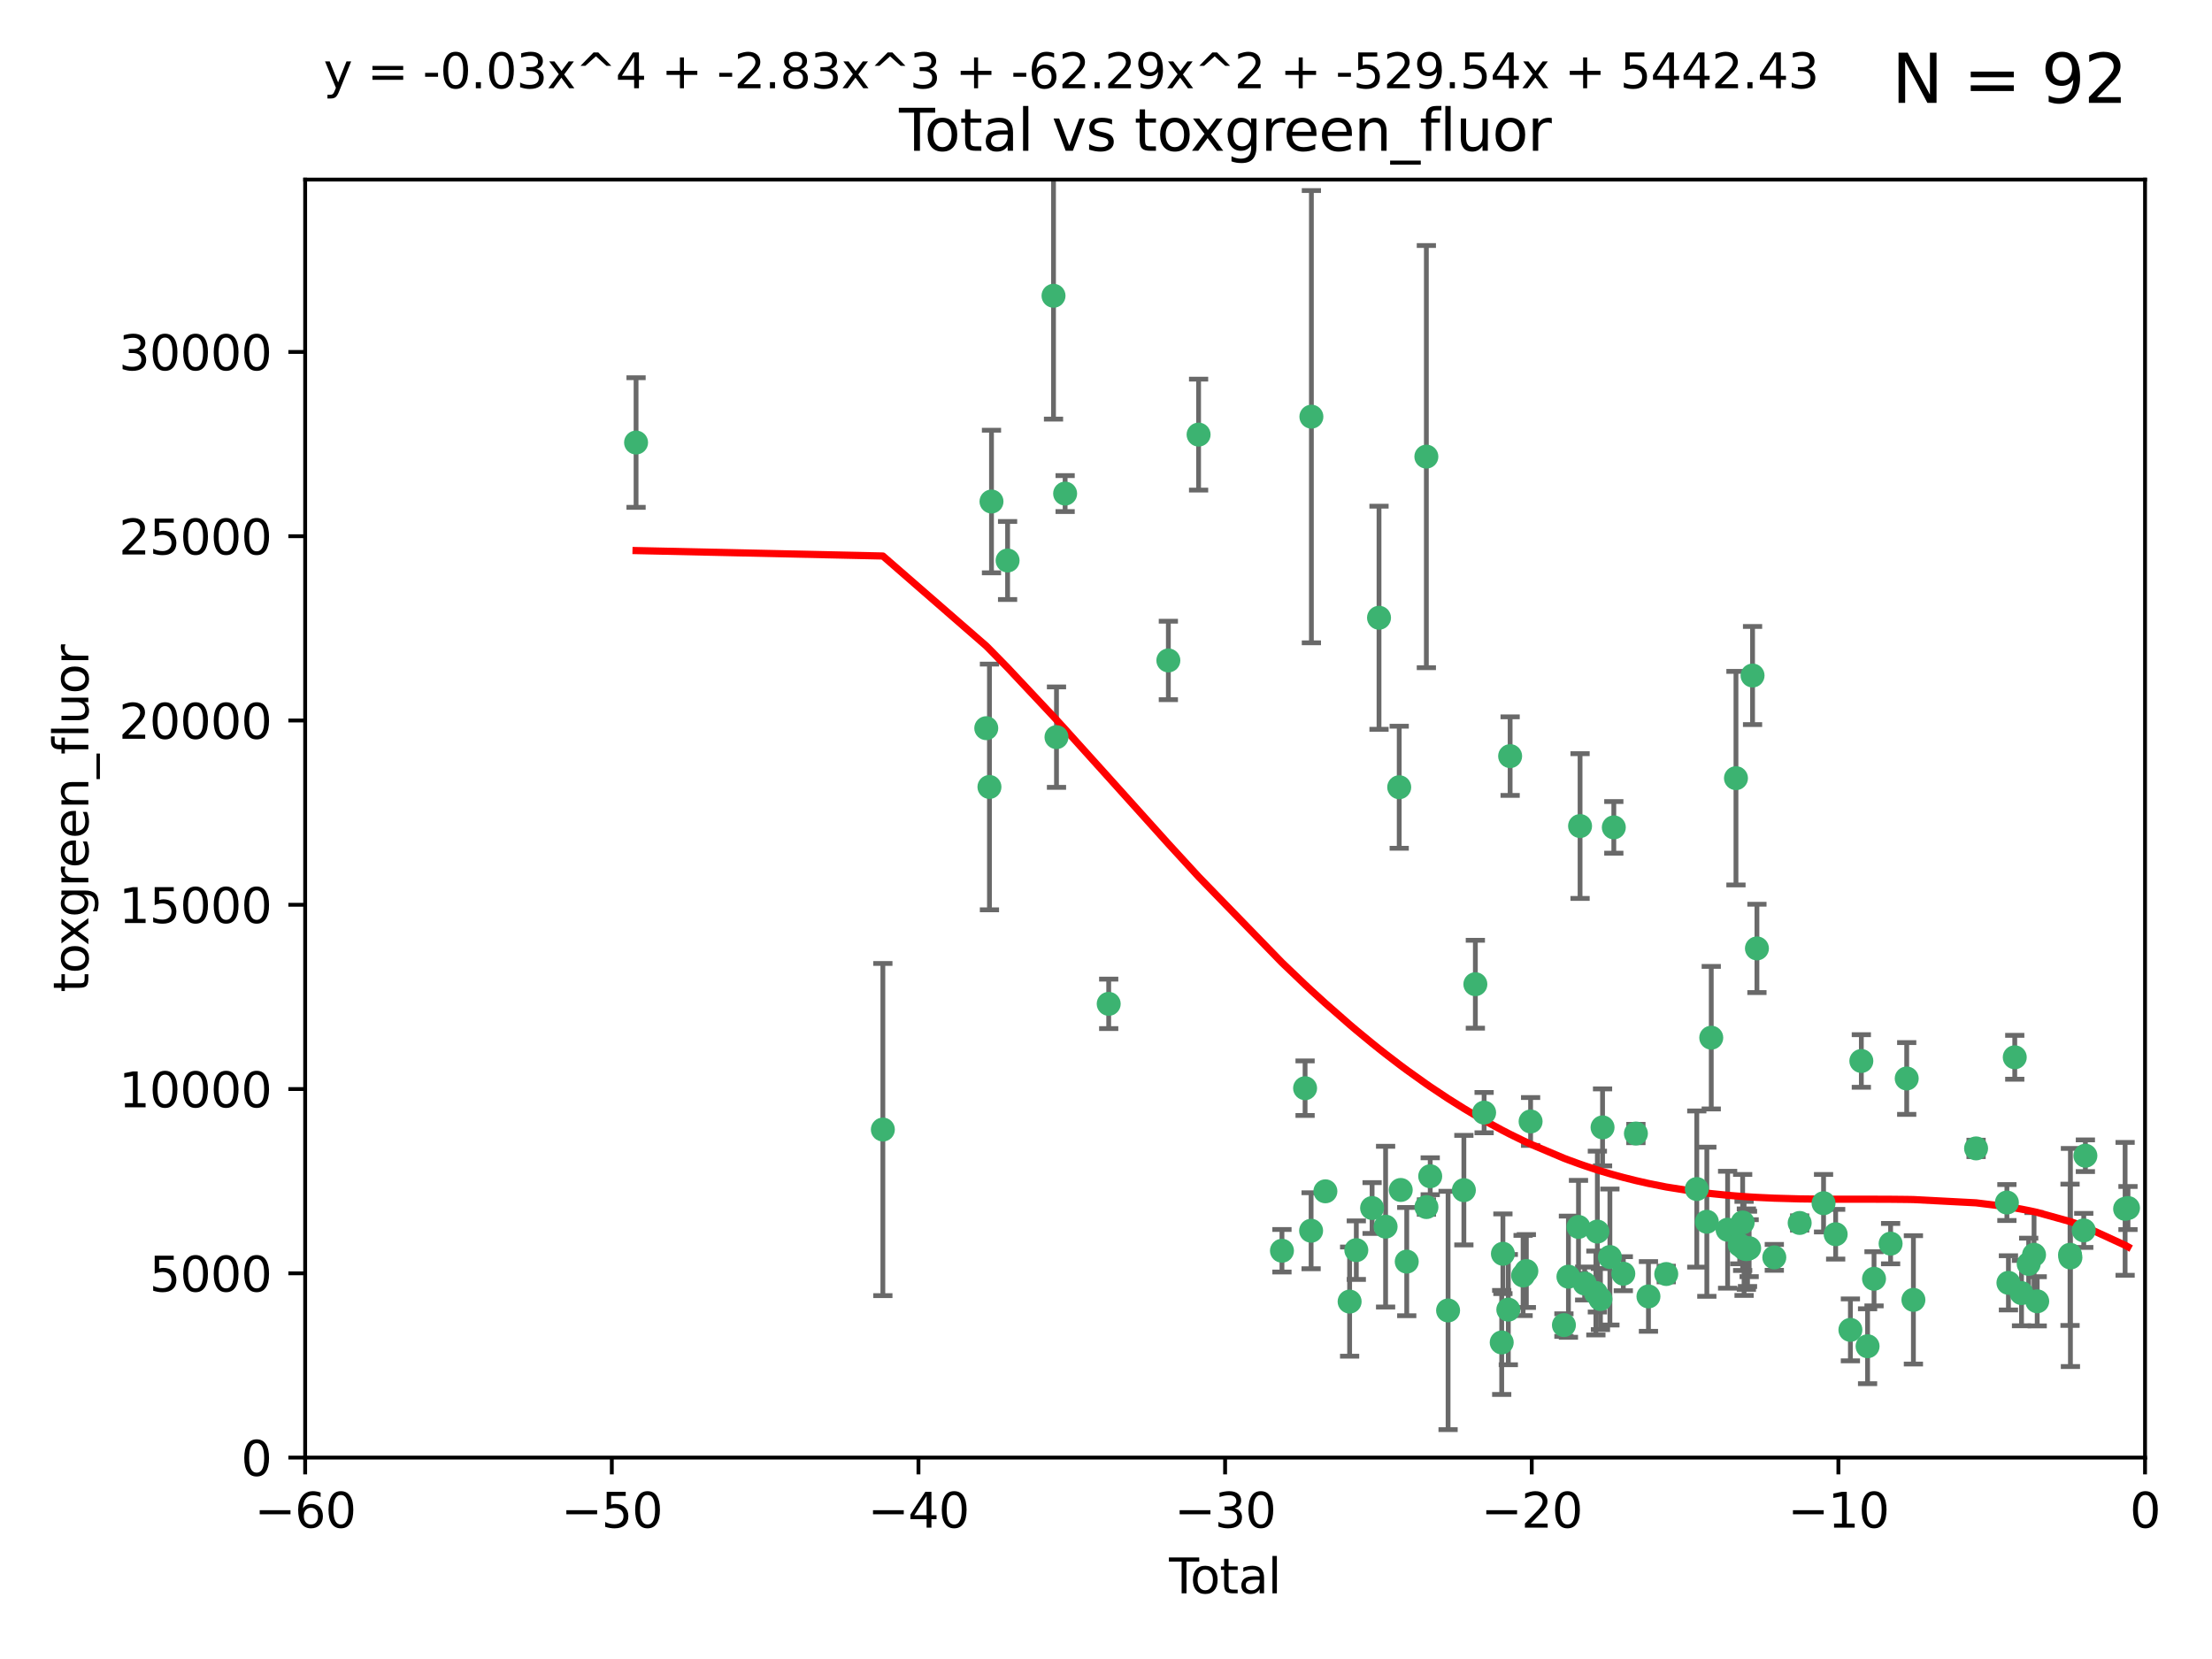 <?xml version="1.0" encoding="utf-8" standalone="no"?>
<!DOCTYPE svg PUBLIC "-//W3C//DTD SVG 1.1//EN"
  "http://www.w3.org/Graphics/SVG/1.1/DTD/svg11.dtd">
<svg xmlns:xlink="http://www.w3.org/1999/xlink" width="460.8pt" height="345.6pt" viewBox="0 0 460.8 345.6" xmlns="http://www.w3.org/2000/svg" version="1.1">
 <defs>
  <style type="text/css">*{stroke-linejoin: round; stroke-linecap: butt}</style>
 </defs>
 <g id="figure_1">
  <g id="patch_1">
   <path d="M 0 345.6 
L 460.8 345.6 
L 460.8 0 
L 0 0 
z
" style="fill: #ffffff"/>
  </g>
  <g id="axes_1">
   <g id="patch_2">
    <path d="M 63.571 303.64 
L 446.85 303.64 
L 446.85 37.411 
L 63.571 37.411 
z
" style="fill: #ffffff"/>
   </g>
   <g id="PathCollection_1">
    <defs>
     <path id="m99b7140983" d="M 0 1.118 
C 0.297 1.118 0.581 1 0.791 0.791 
C 1 0.581 1.118 0.297 1.118 0 
C 1.118 -0.297 1 -0.581 0.791 -0.791 
C 0.581 -1 0.297 -1.118 0 -1.118 
C -0.297 -1.118 -0.581 -1 -0.791 -0.791 
C -1 -0.581 -1.118 -0.297 -1.118 0 
C -1.118 0.297 -1 0.581 -0.791 0.791 
C -0.581 1 -0.297 1.118 0 1.118 
z
" style="stroke: #3cb371"/>
    </defs>
    <g clip-path="url(#pa45d8323d0)">
     <use xlink:href="#m99b7140983" x="132.505" y="92.187" style="fill: #3cb371; stroke: #3cb371"/>
     <use xlink:href="#m99b7140983" x="183.916" y="235.304" style="fill: #3cb371; stroke: #3cb371"/>
     <use xlink:href="#m99b7140983" x="205.457" y="151.693" style="fill: #3cb371; stroke: #3cb371"/>
     <use xlink:href="#m99b7140983" x="206.12" y="163.936" style="fill: #3cb371; stroke: #3cb371"/>
     <use xlink:href="#m99b7140983" x="206.546" y="104.476" style="fill: #3cb371; stroke: #3cb371"/>
     <use xlink:href="#m99b7140983" x="209.899" y="116.762" style="fill: #3cb371; stroke: #3cb371"/>
     <use xlink:href="#m99b7140983" x="219.467" y="61.614" style="fill: #3cb371; stroke: #3cb371"/>
     <use xlink:href="#m99b7140983" x="220.086" y="153.559" style="fill: #3cb371; stroke: #3cb371"/>
     <use xlink:href="#m99b7140983" x="221.886" y="102.821" style="fill: #3cb371; stroke: #3cb371"/>
     <use xlink:href="#m99b7140983" x="230.963" y="209.121" style="fill: #3cb371; stroke: #3cb371"/>
     <use xlink:href="#m99b7140983" x="243.389" y="137.58" style="fill: #3cb371; stroke: #3cb371"/>
     <use xlink:href="#m99b7140983" x="249.689" y="90.534" style="fill: #3cb371; stroke: #3cb371"/>
     <use xlink:href="#m99b7140983" x="267.055" y="260.552" style="fill: #3cb371; stroke: #3cb371"/>
     <use xlink:href="#m99b7140983" x="271.874" y="226.692" style="fill: #3cb371; stroke: #3cb371"/>
     <use xlink:href="#m99b7140983" x="273.127" y="256.385" style="fill: #3cb371; stroke: #3cb371"/>
     <use xlink:href="#m99b7140983" x="273.187" y="86.8" style="fill: #3cb371; stroke: #3cb371"/>
     <use xlink:href="#m99b7140983" x="276.103" y="248.172" style="fill: #3cb371; stroke: #3cb371"/>
     <use xlink:href="#m99b7140983" x="281.152" y="271.146" style="fill: #3cb371; stroke: #3cb371"/>
     <use xlink:href="#m99b7140983" x="282.545" y="260.427" style="fill: #3cb371; stroke: #3cb371"/>
     <use xlink:href="#m99b7140983" x="285.834" y="251.655" style="fill: #3cb371; stroke: #3cb371"/>
     <use xlink:href="#m99b7140983" x="287.274" y="128.689" style="fill: #3cb371; stroke: #3cb371"/>
     <use xlink:href="#m99b7140983" x="288.645" y="255.535" style="fill: #3cb371; stroke: #3cb371"/>
     <use xlink:href="#m99b7140983" x="291.482" y="163.993" style="fill: #3cb371; stroke: #3cb371"/>
     <use xlink:href="#m99b7140983" x="291.798" y="247.891" style="fill: #3cb371; stroke: #3cb371"/>
     <use xlink:href="#m99b7140983" x="293.05" y="262.817" style="fill: #3cb371; stroke: #3cb371"/>
     <use xlink:href="#m99b7140983" x="297.137" y="95.121" style="fill: #3cb371; stroke: #3cb371"/>
     <use xlink:href="#m99b7140983" x="297.153" y="251.452" style="fill: #3cb371; stroke: #3cb371"/>
     <use xlink:href="#m99b7140983" x="297.94" y="245.034" style="fill: #3cb371; stroke: #3cb371"/>
     <use xlink:href="#m99b7140983" x="301.662" y="272.992" style="fill: #3cb371; stroke: #3cb371"/>
     <use xlink:href="#m99b7140983" x="304.952" y="247.93" style="fill: #3cb371; stroke: #3cb371"/>
     <use xlink:href="#m99b7140983" x="307.344" y="205.029" style="fill: #3cb371; stroke: #3cb371"/>
     <use xlink:href="#m99b7140983" x="309.168" y="231.782" style="fill: #3cb371; stroke: #3cb371"/>
     <use xlink:href="#m99b7140983" x="312.834" y="279.655" style="fill: #3cb371; stroke: #3cb371"/>
     <use xlink:href="#m99b7140983" x="313.084" y="261.183" style="fill: #3cb371; stroke: #3cb371"/>
     <use xlink:href="#m99b7140983" x="314.21" y="272.82" style="fill: #3cb371; stroke: #3cb371"/>
     <use xlink:href="#m99b7140983" x="314.588" y="157.513" style="fill: #3cb371; stroke: #3cb371"/>
     <use xlink:href="#m99b7140983" x="317.289" y="265.707" style="fill: #3cb371; stroke: #3cb371"/>
     <use xlink:href="#m99b7140983" x="317.967" y="264.778" style="fill: #3cb371; stroke: #3cb371"/>
     <use xlink:href="#m99b7140983" x="318.852" y="233.624" style="fill: #3cb371; stroke: #3cb371"/>
     <use xlink:href="#m99b7140983" x="325.793" y="276.039" style="fill: #3cb371; stroke: #3cb371"/>
     <use xlink:href="#m99b7140983" x="326.734" y="265.959" style="fill: #3cb371; stroke: #3cb371"/>
     <use xlink:href="#m99b7140983" x="328.828" y="255.594" style="fill: #3cb371; stroke: #3cb371"/>
     <use xlink:href="#m99b7140983" x="329.157" y="172.082" style="fill: #3cb371; stroke: #3cb371"/>
     <use xlink:href="#m99b7140983" x="330.114" y="267.377" style="fill: #3cb371; stroke: #3cb371"/>
     <use xlink:href="#m99b7140983" x="332.452" y="269.355" style="fill: #3cb371; stroke: #3cb371"/>
     <use xlink:href="#m99b7140983" x="332.761" y="256.562" style="fill: #3cb371; stroke: #3cb371"/>
     <use xlink:href="#m99b7140983" x="333.402" y="270.619" style="fill: #3cb371; stroke: #3cb371"/>
     <use xlink:href="#m99b7140983" x="333.841" y="234.855" style="fill: #3cb371; stroke: #3cb371"/>
     <use xlink:href="#m99b7140983" x="335.371" y="261.86" style="fill: #3cb371; stroke: #3cb371"/>
     <use xlink:href="#m99b7140983" x="336.187" y="172.356" style="fill: #3cb371; stroke: #3cb371"/>
     <use xlink:href="#m99b7140983" x="338.167" y="265.335" style="fill: #3cb371; stroke: #3cb371"/>
     <use xlink:href="#m99b7140983" x="340.79" y="236.134" style="fill: #3cb371; stroke: #3cb371"/>
     <use xlink:href="#m99b7140983" x="343.403" y="270.071" style="fill: #3cb371; stroke: #3cb371"/>
     <use xlink:href="#m99b7140983" x="347.109" y="265.402" style="fill: #3cb371; stroke: #3cb371"/>
     <use xlink:href="#m99b7140983" x="353.472" y="247.697" style="fill: #3cb371; stroke: #3cb371"/>
     <use xlink:href="#m99b7140983" x="355.566" y="254.514" style="fill: #3cb371; stroke: #3cb371"/>
     <use xlink:href="#m99b7140983" x="356.485" y="216.17" style="fill: #3cb371; stroke: #3cb371"/>
     <use xlink:href="#m99b7140983" x="359.894" y="256.174" style="fill: #3cb371; stroke: #3cb371"/>
     <use xlink:href="#m99b7140983" x="361.634" y="162.105" style="fill: #3cb371; stroke: #3cb371"/>
     <use xlink:href="#m99b7140983" x="362.418" y="259.36" style="fill: #3cb371; stroke: #3cb371"/>
     <use xlink:href="#m99b7140983" x="363.027" y="254.661" style="fill: #3cb371; stroke: #3cb371"/>
     <use xlink:href="#m99b7140983" x="363.323" y="260.068" style="fill: #3cb371; stroke: #3cb371"/>
     <use xlink:href="#m99b7140983" x="363.802" y="260.221" style="fill: #3cb371; stroke: #3cb371"/>
     <use xlink:href="#m99b7140983" x="364.037" y="260.163" style="fill: #3cb371; stroke: #3cb371"/>
     <use xlink:href="#m99b7140983" x="364.379" y="260.019" style="fill: #3cb371; stroke: #3cb371"/>
     <use xlink:href="#m99b7140983" x="365.089" y="140.722" style="fill: #3cb371; stroke: #3cb371"/>
     <use xlink:href="#m99b7140983" x="366.001" y="197.571" style="fill: #3cb371; stroke: #3cb371"/>
     <use xlink:href="#m99b7140983" x="369.621" y="261.935" style="fill: #3cb371; stroke: #3cb371"/>
     <use xlink:href="#m99b7140983" x="374.905" y="254.764" style="fill: #3cb371; stroke: #3cb371"/>
     <use xlink:href="#m99b7140983" x="379.879" y="250.652" style="fill: #3cb371; stroke: #3cb371"/>
     <use xlink:href="#m99b7140983" x="382.402" y="257.112" style="fill: #3cb371; stroke: #3cb371"/>
     <use xlink:href="#m99b7140983" x="385.471" y="277.035" style="fill: #3cb371; stroke: #3cb371"/>
     <use xlink:href="#m99b7140983" x="387.751" y="221.023" style="fill: #3cb371; stroke: #3cb371"/>
     <use xlink:href="#m99b7140983" x="389.05" y="280.448" style="fill: #3cb371; stroke: #3cb371"/>
     <use xlink:href="#m99b7140983" x="390.395" y="266.395" style="fill: #3cb371; stroke: #3cb371"/>
     <use xlink:href="#m99b7140983" x="393.849" y="259.072" style="fill: #3cb371; stroke: #3cb371"/>
     <use xlink:href="#m99b7140983" x="397.202" y="224.667" style="fill: #3cb371; stroke: #3cb371"/>
     <use xlink:href="#m99b7140983" x="398.598" y="270.784" style="fill: #3cb371; stroke: #3cb371"/>
     <use xlink:href="#m99b7140983" x="411.653" y="239.234" style="fill: #3cb371; stroke: #3cb371"/>
     <use xlink:href="#m99b7140983" x="418.073" y="250.509" style="fill: #3cb371; stroke: #3cb371"/>
     <use xlink:href="#m99b7140983" x="418.393" y="267.238" style="fill: #3cb371; stroke: #3cb371"/>
     <use xlink:href="#m99b7140983" x="419.711" y="220.252" style="fill: #3cb371; stroke: #3cb371"/>
     <use xlink:href="#m99b7140983" x="421.119" y="269.377" style="fill: #3cb371; stroke: #3cb371"/>
     <use xlink:href="#m99b7140983" x="422.61" y="263.294" style="fill: #3cb371; stroke: #3cb371"/>
     <use xlink:href="#m99b7140983" x="423.73" y="261.395" style="fill: #3cb371; stroke: #3cb371"/>
     <use xlink:href="#m99b7140983" x="424.389" y="271.085" style="fill: #3cb371; stroke: #3cb371"/>
     <use xlink:href="#m99b7140983" x="431.226" y="261.393" style="fill: #3cb371; stroke: #3cb371"/>
     <use xlink:href="#m99b7140983" x="431.307" y="261.957" style="fill: #3cb371; stroke: #3cb371"/>
     <use xlink:href="#m99b7140983" x="434.085" y="256.316" style="fill: #3cb371; stroke: #3cb371"/>
     <use xlink:href="#m99b7140983" x="434.424" y="240.757" style="fill: #3cb371; stroke: #3cb371"/>
     <use xlink:href="#m99b7140983" x="442.701" y="251.825" style="fill: #3cb371; stroke: #3cb371"/>
     <use xlink:href="#m99b7140983" x="443.299" y="251.653" style="fill: #3cb371; stroke: #3cb371"/>
    </g>
   </g>
   <g id="matplotlib.axis_1">
    <g id="xtick_1">
     <g id="line2d_1">
      <defs>
       <path id="m8da48f7c71" d="M 0 0 
L 0 3.5 
" style="stroke: #000000; stroke-width: 0.8"/>
      </defs>
      <g>
       <use xlink:href="#m8da48f7c71" x="63.571" y="303.64" style="stroke: #000000; stroke-width: 0.8"/>
      </g>
     </g>
     <g id="text_1">
      <!-- −60 -->
      <g transform="translate(53.019 318.238)scale(0.1 -0.1)">
       <defs>
        <path id="DejaVuSans-2212" d="M 678 2272 
L 4684 2272 
L 4684 1741 
L 678 1741 
L 678 2272 
z
" transform="scale(0.016)"/>
        <path id="DejaVuSans-36" d="M 2113 2584 
Q 1688 2584 1439 2293 
Q 1191 2003 1191 1497 
Q 1191 994 1439 701 
Q 1688 409 2113 409 
Q 2538 409 2786 701 
Q 3034 994 3034 1497 
Q 3034 2003 2786 2293 
Q 2538 2584 2113 2584 
z
M 3366 4563 
L 3366 3988 
Q 3128 4100 2886 4159 
Q 2644 4219 2406 4219 
Q 1781 4219 1451 3797 
Q 1122 3375 1075 2522 
Q 1259 2794 1537 2939 
Q 1816 3084 2150 3084 
Q 2853 3084 3261 2657 
Q 3669 2231 3669 1497 
Q 3669 778 3244 343 
Q 2819 -91 2113 -91 
Q 1303 -91 875 529 
Q 447 1150 447 2328 
Q 447 3434 972 4092 
Q 1497 4750 2381 4750 
Q 2619 4750 2861 4703 
Q 3103 4656 3366 4563 
z
" transform="scale(0.016)"/>
        <path id="DejaVuSans-30" d="M 2034 4250 
Q 1547 4250 1301 3770 
Q 1056 3291 1056 2328 
Q 1056 1369 1301 889 
Q 1547 409 2034 409 
Q 2525 409 2770 889 
Q 3016 1369 3016 2328 
Q 3016 3291 2770 3770 
Q 2525 4250 2034 4250 
z
M 2034 4750 
Q 2819 4750 3233 4129 
Q 3647 3509 3647 2328 
Q 3647 1150 3233 529 
Q 2819 -91 2034 -91 
Q 1250 -91 836 529 
Q 422 1150 422 2328 
Q 422 3509 836 4129 
Q 1250 4750 2034 4750 
z
" transform="scale(0.016)"/>
       </defs>
       <use xlink:href="#DejaVuSans-2212"/>
       <use xlink:href="#DejaVuSans-36" x="83.789"/>
       <use xlink:href="#DejaVuSans-30" x="147.412"/>
      </g>
     </g>
    </g>
    <g id="xtick_2">
     <g id="line2d_2">
      <g>
       <use xlink:href="#m8da48f7c71" x="127.451" y="303.64" style="stroke: #000000; stroke-width: 0.8"/>
      </g>
     </g>
     <g id="text_2">
      <!-- −50 -->
      <g transform="translate(116.899 318.238)scale(0.1 -0.1)">
       <defs>
        <path id="DejaVuSans-35" d="M 691 4666 
L 3169 4666 
L 3169 4134 
L 1269 4134 
L 1269 2991 
Q 1406 3038 1543 3061 
Q 1681 3084 1819 3084 
Q 2600 3084 3056 2656 
Q 3513 2228 3513 1497 
Q 3513 744 3044 326 
Q 2575 -91 1722 -91 
Q 1428 -91 1123 -41 
Q 819 9 494 109 
L 494 744 
Q 775 591 1075 516 
Q 1375 441 1709 441 
Q 2250 441 2565 725 
Q 2881 1009 2881 1497 
Q 2881 1984 2565 2268 
Q 2250 2553 1709 2553 
Q 1456 2553 1204 2497 
Q 953 2441 691 2322 
L 691 4666 
z
" transform="scale(0.016)"/>
       </defs>
       <use xlink:href="#DejaVuSans-2212"/>
       <use xlink:href="#DejaVuSans-35" x="83.789"/>
       <use xlink:href="#DejaVuSans-30" x="147.412"/>
      </g>
     </g>
    </g>
    <g id="xtick_3">
     <g id="line2d_3">
      <g>
       <use xlink:href="#m8da48f7c71" x="191.331" y="303.64" style="stroke: #000000; stroke-width: 0.8"/>
      </g>
     </g>
     <g id="text_3">
      <!-- −40 -->
      <g transform="translate(180.778 318.238)scale(0.1 -0.1)">
       <defs>
        <path id="DejaVuSans-34" d="M 2419 4116 
L 825 1625 
L 2419 1625 
L 2419 4116 
z
M 2253 4666 
L 3047 4666 
L 3047 1625 
L 3713 1625 
L 3713 1100 
L 3047 1100 
L 3047 0 
L 2419 0 
L 2419 1100 
L 313 1100 
L 313 1709 
L 2253 4666 
z
" transform="scale(0.016)"/>
       </defs>
       <use xlink:href="#DejaVuSans-2212"/>
       <use xlink:href="#DejaVuSans-34" x="83.789"/>
       <use xlink:href="#DejaVuSans-30" x="147.412"/>
      </g>
     </g>
    </g>
    <g id="xtick_4">
     <g id="line2d_4">
      <g>
       <use xlink:href="#m8da48f7c71" x="255.211" y="303.64" style="stroke: #000000; stroke-width: 0.8"/>
      </g>
     </g>
     <g id="text_4">
      <!-- −30 -->
      <g transform="translate(244.658 318.238)scale(0.1 -0.1)">
       <defs>
        <path id="DejaVuSans-33" d="M 2597 2516 
Q 3050 2419 3304 2112 
Q 3559 1806 3559 1356 
Q 3559 666 3084 287 
Q 2609 -91 1734 -91 
Q 1441 -91 1130 -33 
Q 819 25 488 141 
L 488 750 
Q 750 597 1062 519 
Q 1375 441 1716 441 
Q 2309 441 2620 675 
Q 2931 909 2931 1356 
Q 2931 1769 2642 2001 
Q 2353 2234 1838 2234 
L 1294 2234 
L 1294 2753 
L 1863 2753 
Q 2328 2753 2575 2939 
Q 2822 3125 2822 3475 
Q 2822 3834 2567 4026 
Q 2313 4219 1838 4219 
Q 1578 4219 1281 4162 
Q 984 4106 628 3988 
L 628 4550 
Q 988 4650 1302 4700 
Q 1616 4750 1894 4750 
Q 2613 4750 3031 4423 
Q 3450 4097 3450 3541 
Q 3450 3153 3228 2886 
Q 3006 2619 2597 2516 
z
" transform="scale(0.016)"/>
       </defs>
       <use xlink:href="#DejaVuSans-2212"/>
       <use xlink:href="#DejaVuSans-33" x="83.789"/>
       <use xlink:href="#DejaVuSans-30" x="147.412"/>
      </g>
     </g>
    </g>
    <g id="xtick_5">
     <g id="line2d_5">
      <g>
       <use xlink:href="#m8da48f7c71" x="319.09" y="303.64" style="stroke: #000000; stroke-width: 0.8"/>
      </g>
     </g>
     <g id="text_5">
      <!-- −20 -->
      <g transform="translate(308.538 318.238)scale(0.1 -0.1)">
       <defs>
        <path id="DejaVuSans-32" d="M 1228 531 
L 3431 531 
L 3431 0 
L 469 0 
L 469 531 
Q 828 903 1448 1529 
Q 2069 2156 2228 2338 
Q 2531 2678 2651 2914 
Q 2772 3150 2772 3378 
Q 2772 3750 2511 3984 
Q 2250 4219 1831 4219 
Q 1534 4219 1204 4116 
Q 875 4013 500 3803 
L 500 4441 
Q 881 4594 1212 4672 
Q 1544 4750 1819 4750 
Q 2544 4750 2975 4387 
Q 3406 4025 3406 3419 
Q 3406 3131 3298 2873 
Q 3191 2616 2906 2266 
Q 2828 2175 2409 1742 
Q 1991 1309 1228 531 
z
" transform="scale(0.016)"/>
       </defs>
       <use xlink:href="#DejaVuSans-2212"/>
       <use xlink:href="#DejaVuSans-32" x="83.789"/>
       <use xlink:href="#DejaVuSans-30" x="147.412"/>
      </g>
     </g>
    </g>
    <g id="xtick_6">
     <g id="line2d_6">
      <g>
       <use xlink:href="#m8da48f7c71" x="382.97" y="303.64" style="stroke: #000000; stroke-width: 0.8"/>
      </g>
     </g>
     <g id="text_6">
      <!-- −10 -->
      <g transform="translate(372.418 318.238)scale(0.1 -0.1)">
       <defs>
        <path id="DejaVuSans-31" d="M 794 531 
L 1825 531 
L 1825 4091 
L 703 3866 
L 703 4441 
L 1819 4666 
L 2450 4666 
L 2450 531 
L 3481 531 
L 3481 0 
L 794 0 
L 794 531 
z
" transform="scale(0.016)"/>
       </defs>
       <use xlink:href="#DejaVuSans-2212"/>
       <use xlink:href="#DejaVuSans-31" x="83.789"/>
       <use xlink:href="#DejaVuSans-30" x="147.412"/>
      </g>
     </g>
    </g>
    <g id="xtick_7">
     <g id="line2d_7">
      <g>
       <use xlink:href="#m8da48f7c71" x="446.85" y="303.64" style="stroke: #000000; stroke-width: 0.8"/>
      </g>
     </g>
     <g id="text_7">
      <!-- 0 -->
      <g transform="translate(443.669 318.238)scale(0.1 -0.1)">
       <use xlink:href="#DejaVuSans-30"/>
      </g>
     </g>
    </g>
    <g id="text_8">
     <!-- Total -->
     <g transform="translate(243.534 331.917)scale(0.1 -0.1)">
      <defs>
       <path id="DejaVuSans-54" d="M -19 4666 
L 3928 4666 
L 3928 4134 
L 2272 4134 
L 2272 0 
L 1638 0 
L 1638 4134 
L -19 4134 
L -19 4666 
z
" transform="scale(0.016)"/>
       <path id="DejaVuSans-6f" d="M 1959 3097 
Q 1497 3097 1228 2736 
Q 959 2375 959 1747 
Q 959 1119 1226 758 
Q 1494 397 1959 397 
Q 2419 397 2687 759 
Q 2956 1122 2956 1747 
Q 2956 2369 2687 2733 
Q 2419 3097 1959 3097 
z
M 1959 3584 
Q 2709 3584 3137 3096 
Q 3566 2609 3566 1747 
Q 3566 888 3137 398 
Q 2709 -91 1959 -91 
Q 1206 -91 779 398 
Q 353 888 353 1747 
Q 353 2609 779 3096 
Q 1206 3584 1959 3584 
z
" transform="scale(0.016)"/>
       <path id="DejaVuSans-74" d="M 1172 4494 
L 1172 3500 
L 2356 3500 
L 2356 3053 
L 1172 3053 
L 1172 1153 
Q 1172 725 1289 603 
Q 1406 481 1766 481 
L 2356 481 
L 2356 0 
L 1766 0 
Q 1100 0 847 248 
Q 594 497 594 1153 
L 594 3053 
L 172 3053 
L 172 3500 
L 594 3500 
L 594 4494 
L 1172 4494 
z
" transform="scale(0.016)"/>
       <path id="DejaVuSans-61" d="M 2194 1759 
Q 1497 1759 1228 1600 
Q 959 1441 959 1056 
Q 959 750 1161 570 
Q 1363 391 1709 391 
Q 2188 391 2477 730 
Q 2766 1069 2766 1631 
L 2766 1759 
L 2194 1759 
z
M 3341 1997 
L 3341 0 
L 2766 0 
L 2766 531 
Q 2569 213 2275 61 
Q 1981 -91 1556 -91 
Q 1019 -91 701 211 
Q 384 513 384 1019 
Q 384 1609 779 1909 
Q 1175 2209 1959 2209 
L 2766 2209 
L 2766 2266 
Q 2766 2663 2505 2880 
Q 2244 3097 1772 3097 
Q 1472 3097 1187 3025 
Q 903 2953 641 2809 
L 641 3341 
Q 956 3463 1253 3523 
Q 1550 3584 1831 3584 
Q 2591 3584 2966 3190 
Q 3341 2797 3341 1997 
z
" transform="scale(0.016)"/>
       <path id="DejaVuSans-6c" d="M 603 4863 
L 1178 4863 
L 1178 0 
L 603 0 
L 603 4863 
z
" transform="scale(0.016)"/>
      </defs>
      <use xlink:href="#DejaVuSans-54"/>
      <use xlink:href="#DejaVuSans-6f" x="44.084"/>
      <use xlink:href="#DejaVuSans-74" x="105.266"/>
      <use xlink:href="#DejaVuSans-61" x="144.475"/>
      <use xlink:href="#DejaVuSans-6c" x="205.754"/>
     </g>
    </g>
   </g>
   <g id="matplotlib.axis_2">
    <g id="ytick_1">
     <g id="line2d_8">
      <defs>
       <path id="mc1958ce263" d="M 0 0 
L -3.5 0 
" style="stroke: #000000; stroke-width: 0.8"/>
      </defs>
      <g>
       <use xlink:href="#mc1958ce263" x="63.571" y="303.64" style="stroke: #000000; stroke-width: 0.8"/>
      </g>
     </g>
     <g id="text_9">
      <!-- 0 -->
      <g transform="translate(50.209 307.439)scale(0.1 -0.1)">
       <use xlink:href="#DejaVuSans-30"/>
      </g>
     </g>
    </g>
    <g id="ytick_2">
     <g id="line2d_9">
      <g>
       <use xlink:href="#mc1958ce263" x="63.571" y="265.253" style="stroke: #000000; stroke-width: 0.8"/>
      </g>
     </g>
     <g id="text_10">
      <!-- 5000 -->
      <g transform="translate(31.121 269.052)scale(0.1 -0.1)">
       <use xlink:href="#DejaVuSans-35"/>
       <use xlink:href="#DejaVuSans-30" x="63.623"/>
       <use xlink:href="#DejaVuSans-30" x="127.246"/>
       <use xlink:href="#DejaVuSans-30" x="190.869"/>
      </g>
     </g>
    </g>
    <g id="ytick_3">
     <g id="line2d_10">
      <g>
       <use xlink:href="#mc1958ce263" x="63.571" y="226.866" style="stroke: #000000; stroke-width: 0.8"/>
      </g>
     </g>
     <g id="text_11">
      <!-- 10000 -->
      <g transform="translate(24.759 230.665)scale(0.1 -0.1)">
       <use xlink:href="#DejaVuSans-31"/>
       <use xlink:href="#DejaVuSans-30" x="63.623"/>
       <use xlink:href="#DejaVuSans-30" x="127.246"/>
       <use xlink:href="#DejaVuSans-30" x="190.869"/>
       <use xlink:href="#DejaVuSans-30" x="254.492"/>
      </g>
     </g>
    </g>
    <g id="ytick_4">
     <g id="line2d_11">
      <g>
       <use xlink:href="#mc1958ce263" x="63.571" y="188.479" style="stroke: #000000; stroke-width: 0.8"/>
      </g>
     </g>
     <g id="text_12">
      <!-- 15000 -->
      <g transform="translate(24.759 192.278)scale(0.1 -0.1)">
       <use xlink:href="#DejaVuSans-31"/>
       <use xlink:href="#DejaVuSans-35" x="63.623"/>
       <use xlink:href="#DejaVuSans-30" x="127.246"/>
       <use xlink:href="#DejaVuSans-30" x="190.869"/>
       <use xlink:href="#DejaVuSans-30" x="254.492"/>
      </g>
     </g>
    </g>
    <g id="ytick_5">
     <g id="line2d_12">
      <g>
       <use xlink:href="#mc1958ce263" x="63.571" y="150.092" style="stroke: #000000; stroke-width: 0.8"/>
      </g>
     </g>
     <g id="text_13">
      <!-- 20000 -->
      <g transform="translate(24.759 153.891)scale(0.1 -0.1)">
       <use xlink:href="#DejaVuSans-32"/>
       <use xlink:href="#DejaVuSans-30" x="63.623"/>
       <use xlink:href="#DejaVuSans-30" x="127.246"/>
       <use xlink:href="#DejaVuSans-30" x="190.869"/>
       <use xlink:href="#DejaVuSans-30" x="254.492"/>
      </g>
     </g>
    </g>
    <g id="ytick_6">
     <g id="line2d_13">
      <g>
       <use xlink:href="#mc1958ce263" x="63.571" y="111.705" style="stroke: #000000; stroke-width: 0.8"/>
      </g>
     </g>
     <g id="text_14">
      <!-- 25000 -->
      <g transform="translate(24.759 115.504)scale(0.1 -0.1)">
       <use xlink:href="#DejaVuSans-32"/>
       <use xlink:href="#DejaVuSans-35" x="63.623"/>
       <use xlink:href="#DejaVuSans-30" x="127.246"/>
       <use xlink:href="#DejaVuSans-30" x="190.869"/>
       <use xlink:href="#DejaVuSans-30" x="254.492"/>
      </g>
     </g>
    </g>
    <g id="ytick_7">
     <g id="line2d_14">
      <g>
       <use xlink:href="#mc1958ce263" x="63.571" y="73.317" style="stroke: #000000; stroke-width: 0.8"/>
      </g>
     </g>
     <g id="text_15">
      <!-- 30000 -->
      <g transform="translate(24.759 77.117)scale(0.1 -0.1)">
       <use xlink:href="#DejaVuSans-33"/>
       <use xlink:href="#DejaVuSans-30" x="63.623"/>
       <use xlink:href="#DejaVuSans-30" x="127.246"/>
       <use xlink:href="#DejaVuSans-30" x="190.869"/>
       <use xlink:href="#DejaVuSans-30" x="254.492"/>
      </g>
     </g>
    </g>
    <g id="text_16">
     <!-- toxgreen_fluor -->
     <g transform="translate(18.401 206.72)rotate(-90)scale(0.1 -0.1)">
      <defs>
       <path id="DejaVuSans-78" d="M 3513 3500 
L 2247 1797 
L 3578 0 
L 2900 0 
L 1881 1375 
L 863 0 
L 184 0 
L 1544 1831 
L 300 3500 
L 978 3500 
L 1906 2253 
L 2834 3500 
L 3513 3500 
z
" transform="scale(0.016)"/>
       <path id="DejaVuSans-67" d="M 2906 1791 
Q 2906 2416 2648 2759 
Q 2391 3103 1925 3103 
Q 1463 3103 1205 2759 
Q 947 2416 947 1791 
Q 947 1169 1205 825 
Q 1463 481 1925 481 
Q 2391 481 2648 825 
Q 2906 1169 2906 1791 
z
M 3481 434 
Q 3481 -459 3084 -895 
Q 2688 -1331 1869 -1331 
Q 1566 -1331 1297 -1286 
Q 1028 -1241 775 -1147 
L 775 -588 
Q 1028 -725 1275 -790 
Q 1522 -856 1778 -856 
Q 2344 -856 2625 -561 
Q 2906 -266 2906 331 
L 2906 616 
Q 2728 306 2450 153 
Q 2172 0 1784 0 
Q 1141 0 747 490 
Q 353 981 353 1791 
Q 353 2603 747 3093 
Q 1141 3584 1784 3584 
Q 2172 3584 2450 3431 
Q 2728 3278 2906 2969 
L 2906 3500 
L 3481 3500 
L 3481 434 
z
" transform="scale(0.016)"/>
       <path id="DejaVuSans-72" d="M 2631 2963 
Q 2534 3019 2420 3045 
Q 2306 3072 2169 3072 
Q 1681 3072 1420 2755 
Q 1159 2438 1159 1844 
L 1159 0 
L 581 0 
L 581 3500 
L 1159 3500 
L 1159 2956 
Q 1341 3275 1631 3429 
Q 1922 3584 2338 3584 
Q 2397 3584 2469 3576 
Q 2541 3569 2628 3553 
L 2631 2963 
z
" transform="scale(0.016)"/>
       <path id="DejaVuSans-65" d="M 3597 1894 
L 3597 1613 
L 953 1613 
Q 991 1019 1311 708 
Q 1631 397 2203 397 
Q 2534 397 2845 478 
Q 3156 559 3463 722 
L 3463 178 
Q 3153 47 2828 -22 
Q 2503 -91 2169 -91 
Q 1331 -91 842 396 
Q 353 884 353 1716 
Q 353 2575 817 3079 
Q 1281 3584 2069 3584 
Q 2775 3584 3186 3129 
Q 3597 2675 3597 1894 
z
M 3022 2063 
Q 3016 2534 2758 2815 
Q 2500 3097 2075 3097 
Q 1594 3097 1305 2825 
Q 1016 2553 972 2059 
L 3022 2063 
z
" transform="scale(0.016)"/>
       <path id="DejaVuSans-6e" d="M 3513 2113 
L 3513 0 
L 2938 0 
L 2938 2094 
Q 2938 2591 2744 2837 
Q 2550 3084 2163 3084 
Q 1697 3084 1428 2787 
Q 1159 2491 1159 1978 
L 1159 0 
L 581 0 
L 581 3500 
L 1159 3500 
L 1159 2956 
Q 1366 3272 1645 3428 
Q 1925 3584 2291 3584 
Q 2894 3584 3203 3211 
Q 3513 2838 3513 2113 
z
" transform="scale(0.016)"/>
       <path id="DejaVuSans-5f" d="M 3263 -1063 
L 3263 -1509 
L -63 -1509 
L -63 -1063 
L 3263 -1063 
z
" transform="scale(0.016)"/>
       <path id="DejaVuSans-66" d="M 2375 4863 
L 2375 4384 
L 1825 4384 
Q 1516 4384 1395 4259 
Q 1275 4134 1275 3809 
L 1275 3500 
L 2222 3500 
L 2222 3053 
L 1275 3053 
L 1275 0 
L 697 0 
L 697 3053 
L 147 3053 
L 147 3500 
L 697 3500 
L 697 3744 
Q 697 4328 969 4595 
Q 1241 4863 1831 4863 
L 2375 4863 
z
" transform="scale(0.016)"/>
       <path id="DejaVuSans-75" d="M 544 1381 
L 544 3500 
L 1119 3500 
L 1119 1403 
Q 1119 906 1312 657 
Q 1506 409 1894 409 
Q 2359 409 2629 706 
Q 2900 1003 2900 1516 
L 2900 3500 
L 3475 3500 
L 3475 0 
L 2900 0 
L 2900 538 
Q 2691 219 2414 64 
Q 2138 -91 1772 -91 
Q 1169 -91 856 284 
Q 544 659 544 1381 
z
M 1991 3584 
L 1991 3584 
z
" transform="scale(0.016)"/>
      </defs>
      <use xlink:href="#DejaVuSans-74"/>
      <use xlink:href="#DejaVuSans-6f" x="39.209"/>
      <use xlink:href="#DejaVuSans-78" x="97.266"/>
      <use xlink:href="#DejaVuSans-67" x="156.445"/>
      <use xlink:href="#DejaVuSans-72" x="219.922"/>
      <use xlink:href="#DejaVuSans-65" x="258.785"/>
      <use xlink:href="#DejaVuSans-65" x="320.309"/>
      <use xlink:href="#DejaVuSans-6e" x="381.832"/>
      <use xlink:href="#DejaVuSans-5f" x="445.211"/>
      <use xlink:href="#DejaVuSans-66" x="495.211"/>
      <use xlink:href="#DejaVuSans-6c" x="530.416"/>
      <use xlink:href="#DejaVuSans-75" x="558.199"/>
      <use xlink:href="#DejaVuSans-6f" x="621.578"/>
      <use xlink:href="#DejaVuSans-72" x="682.76"/>
     </g>
    </g>
   </g>
   <g id="LineCollection_1">
    <path d="M 132.505 105.69 
L 132.505 78.685 
" clip-path="url(#pa45d8323d0)" style="fill: none; stroke: #696969"/>
    <path d="M 183.916 269.906 
L 183.916 200.702 
" clip-path="url(#pa45d8323d0)" style="fill: none; stroke: #696969"/>
    <path d="M 205.457 152.217 
L 205.457 151.168 
" clip-path="url(#pa45d8323d0)" style="fill: none; stroke: #696969"/>
    <path d="M 206.12 189.529 
L 206.12 138.343 
" clip-path="url(#pa45d8323d0)" style="fill: none; stroke: #696969"/>
    <path d="M 206.546 119.328 
L 206.546 89.623 
" clip-path="url(#pa45d8323d0)" style="fill: none; stroke: #696969"/>
    <path d="M 209.899 124.89 
L 209.899 108.635 
" clip-path="url(#pa45d8323d0)" style="fill: none; stroke: #696969"/>
    <path d="M 219.467 87.306 
L 219.467 35.922 
" clip-path="url(#pa45d8323d0)" style="fill: none; stroke: #696969"/>
    <path d="M 220.086 164.019 
L 220.086 143.098 
" clip-path="url(#pa45d8323d0)" style="fill: none; stroke: #696969"/>
    <path d="M 221.886 106.565 
L 221.886 99.077 
" clip-path="url(#pa45d8323d0)" style="fill: none; stroke: #696969"/>
    <path d="M 230.963 214.275 
L 230.963 203.967 
" clip-path="url(#pa45d8323d0)" style="fill: none; stroke: #696969"/>
    <path d="M 243.389 145.75 
L 243.389 129.411 
" clip-path="url(#pa45d8323d0)" style="fill: none; stroke: #696969"/>
    <path d="M 249.689 102.091 
L 249.689 78.978 
" clip-path="url(#pa45d8323d0)" style="fill: none; stroke: #696969"/>
    <path d="M 267.055 264.982 
L 267.055 256.122 
" clip-path="url(#pa45d8323d0)" style="fill: none; stroke: #696969"/>
    <path d="M 271.874 232.376 
L 271.874 221.008 
" clip-path="url(#pa45d8323d0)" style="fill: none; stroke: #696969"/>
    <path d="M 273.127 264.301 
L 273.127 248.47 
" clip-path="url(#pa45d8323d0)" style="fill: none; stroke: #696969"/>
    <path d="M 273.187 133.906 
L 273.187 39.694 
" clip-path="url(#pa45d8323d0)" style="fill: none; stroke: #696969"/>
    <path d="M 276.103 248.702 
L 276.103 247.642 
" clip-path="url(#pa45d8323d0)" style="fill: none; stroke: #696969"/>
    <path d="M 281.152 282.519 
L 281.152 259.772 
" clip-path="url(#pa45d8323d0)" style="fill: none; stroke: #696969"/>
    <path d="M 282.545 266.526 
L 282.545 254.328 
" clip-path="url(#pa45d8323d0)" style="fill: none; stroke: #696969"/>
    <path d="M 285.834 256.945 
L 285.834 246.364 
" clip-path="url(#pa45d8323d0)" style="fill: none; stroke: #696969"/>
    <path d="M 287.274 151.927 
L 287.274 105.45 
" clip-path="url(#pa45d8323d0)" style="fill: none; stroke: #696969"/>
    <path d="M 288.645 272.278 
L 288.645 238.793 
" clip-path="url(#pa45d8323d0)" style="fill: none; stroke: #696969"/>
    <path d="M 291.482 176.705 
L 291.482 151.281 
" clip-path="url(#pa45d8323d0)" style="fill: none; stroke: #696969"/>
    <path d="M 291.798 248.596 
L 291.798 247.186 
" clip-path="url(#pa45d8323d0)" style="fill: none; stroke: #696969"/>
    <path d="M 293.05 274.093 
L 293.05 251.542 
" clip-path="url(#pa45d8323d0)" style="fill: none; stroke: #696969"/>
    <path d="M 297.137 139.091 
L 297.137 51.151 
" clip-path="url(#pa45d8323d0)" style="fill: none; stroke: #696969"/>
    <path d="M 297.153 252.966 
L 297.153 249.939 
" clip-path="url(#pa45d8323d0)" style="fill: none; stroke: #696969"/>
    <path d="M 297.94 248.879 
L 297.94 241.19 
" clip-path="url(#pa45d8323d0)" style="fill: none; stroke: #696969"/>
    <path d="M 301.662 297.815 
L 301.662 248.168 
" clip-path="url(#pa45d8323d0)" style="fill: none; stroke: #696969"/>
    <path d="M 304.952 259.34 
L 304.952 236.521 
" clip-path="url(#pa45d8323d0)" style="fill: none; stroke: #696969"/>
    <path d="M 307.344 214.186 
L 307.344 195.873 
" clip-path="url(#pa45d8323d0)" style="fill: none; stroke: #696969"/>
    <path d="M 309.168 235.981 
L 309.168 227.583 
" clip-path="url(#pa45d8323d0)" style="fill: none; stroke: #696969"/>
    <path d="M 312.834 290.49 
L 312.834 268.821 
" clip-path="url(#pa45d8323d0)" style="fill: none; stroke: #696969"/>
    <path d="M 313.084 269.484 
L 313.084 252.882 
" clip-path="url(#pa45d8323d0)" style="fill: none; stroke: #696969"/>
    <path d="M 314.21 284.302 
L 314.21 261.339 
" clip-path="url(#pa45d8323d0)" style="fill: none; stroke: #696969"/>
    <path d="M 314.588 165.694 
L 314.588 149.332 
" clip-path="url(#pa45d8323d0)" style="fill: none; stroke: #696969"/>
    <path d="M 317.289 274.064 
L 317.289 257.35 
" clip-path="url(#pa45d8323d0)" style="fill: none; stroke: #696969"/>
    <path d="M 317.967 272.37 
L 317.967 257.186 
" clip-path="url(#pa45d8323d0)" style="fill: none; stroke: #696969"/>
    <path d="M 318.852 238.611 
L 318.852 228.638 
" clip-path="url(#pa45d8323d0)" style="fill: none; stroke: #696969"/>
    <path d="M 325.793 278.398 
L 325.793 273.681 
" clip-path="url(#pa45d8323d0)" style="fill: none; stroke: #696969"/>
    <path d="M 326.734 278.581 
L 326.734 253.336 
" clip-path="url(#pa45d8323d0)" style="fill: none; stroke: #696969"/>
    <path d="M 328.828 265.294 
L 328.828 245.895 
" clip-path="url(#pa45d8323d0)" style="fill: none; stroke: #696969"/>
    <path d="M 329.157 187.16 
L 329.157 157.004 
" clip-path="url(#pa45d8323d0)" style="fill: none; stroke: #696969"/>
    <path d="M 330.114 270.81 
L 330.114 263.945 
" clip-path="url(#pa45d8323d0)" style="fill: none; stroke: #696969"/>
    <path d="M 332.452 278.095 
L 332.452 260.616 
" clip-path="url(#pa45d8323d0)" style="fill: none; stroke: #696969"/>
    <path d="M 332.761 273.32 
L 332.761 239.805 
" clip-path="url(#pa45d8323d0)" style="fill: none; stroke: #696969"/>
    <path d="M 333.402 276.981 
L 333.402 264.258 
" clip-path="url(#pa45d8323d0)" style="fill: none; stroke: #696969"/>
    <path d="M 333.841 242.872 
L 333.841 226.838 
" clip-path="url(#pa45d8323d0)" style="fill: none; stroke: #696969"/>
    <path d="M 335.371 276.024 
L 335.371 247.696 
" clip-path="url(#pa45d8323d0)" style="fill: none; stroke: #696969"/>
    <path d="M 336.187 177.734 
L 336.187 166.978 
" clip-path="url(#pa45d8323d0)" style="fill: none; stroke: #696969"/>
    <path d="M 338.167 268.88 
L 338.167 261.79 
" clip-path="url(#pa45d8323d0)" style="fill: none; stroke: #696969"/>
    <path d="M 340.79 238.046 
L 340.79 234.222 
" clip-path="url(#pa45d8323d0)" style="fill: none; stroke: #696969"/>
    <path d="M 343.403 277.335 
L 343.403 262.806 
" clip-path="url(#pa45d8323d0)" style="fill: none; stroke: #696969"/>
    <path d="M 347.109 267.033 
L 347.109 263.771 
" clip-path="url(#pa45d8323d0)" style="fill: none; stroke: #696969"/>
    <path d="M 353.472 263.964 
L 353.472 231.431 
" clip-path="url(#pa45d8323d0)" style="fill: none; stroke: #696969"/>
    <path d="M 355.566 270.051 
L 355.566 238.978 
" clip-path="url(#pa45d8323d0)" style="fill: none; stroke: #696969"/>
    <path d="M 356.485 231.016 
L 356.485 201.324 
" clip-path="url(#pa45d8323d0)" style="fill: none; stroke: #696969"/>
    <path d="M 359.894 268.35 
L 359.894 243.999 
" clip-path="url(#pa45d8323d0)" style="fill: none; stroke: #696969"/>
    <path d="M 361.634 184.351 
L 361.634 139.86 
" clip-path="url(#pa45d8323d0)" style="fill: none; stroke: #696969"/>
    <path d="M 362.418 263.278 
L 362.418 255.442 
" clip-path="url(#pa45d8323d0)" style="fill: none; stroke: #696969"/>
    <path d="M 363.027 264.658 
L 363.027 244.664 
" clip-path="url(#pa45d8323d0)" style="fill: none; stroke: #696969"/>
    <path d="M 363.323 269.86 
L 363.323 250.276 
" clip-path="url(#pa45d8323d0)" style="fill: none; stroke: #696969"/>
    <path d="M 363.802 268.597 
L 363.802 251.844 
" clip-path="url(#pa45d8323d0)" style="fill: none; stroke: #696969"/>
    <path d="M 364.037 268.001 
L 364.037 252.325 
" clip-path="url(#pa45d8323d0)" style="fill: none; stroke: #696969"/>
    <path d="M 364.379 265.948 
L 364.379 254.089 
" clip-path="url(#pa45d8323d0)" style="fill: none; stroke: #696969"/>
    <path d="M 365.089 150.938 
L 365.089 130.506 
" clip-path="url(#pa45d8323d0)" style="fill: none; stroke: #696969"/>
    <path d="M 366.001 206.772 
L 366.001 188.371 
" clip-path="url(#pa45d8323d0)" style="fill: none; stroke: #696969"/>
    <path d="M 369.621 264.632 
L 369.621 259.238 
" clip-path="url(#pa45d8323d0)" style="fill: none; stroke: #696969"/>
    <path d="M 374.905 256.256 
L 374.905 253.272 
" clip-path="url(#pa45d8323d0)" style="fill: none; stroke: #696969"/>
    <path d="M 379.879 256.643 
L 379.879 244.66 
" clip-path="url(#pa45d8323d0)" style="fill: none; stroke: #696969"/>
    <path d="M 382.402 262.288 
L 382.402 251.936 
" clip-path="url(#pa45d8323d0)" style="fill: none; stroke: #696969"/>
    <path d="M 385.471 283.483 
L 385.471 270.588 
" clip-path="url(#pa45d8323d0)" style="fill: none; stroke: #696969"/>
    <path d="M 387.751 226.502 
L 387.751 215.543 
" clip-path="url(#pa45d8323d0)" style="fill: none; stroke: #696969"/>
    <path d="M 389.05 288.249 
L 389.05 272.647 
" clip-path="url(#pa45d8323d0)" style="fill: none; stroke: #696969"/>
    <path d="M 390.395 272.04 
L 390.395 260.75 
" clip-path="url(#pa45d8323d0)" style="fill: none; stroke: #696969"/>
    <path d="M 393.849 263.28 
L 393.849 254.864 
" clip-path="url(#pa45d8323d0)" style="fill: none; stroke: #696969"/>
    <path d="M 397.202 232.145 
L 397.202 217.189 
" clip-path="url(#pa45d8323d0)" style="fill: none; stroke: #696969"/>
    <path d="M 398.598 284.153 
L 398.598 257.415 
" clip-path="url(#pa45d8323d0)" style="fill: none; stroke: #696969"/>
    <path d="M 411.653 240.949 
L 411.653 237.518 
" clip-path="url(#pa45d8323d0)" style="fill: none; stroke: #696969"/>
    <path d="M 418.073 254.253 
L 418.073 246.765 
" clip-path="url(#pa45d8323d0)" style="fill: none; stroke: #696969"/>
    <path d="M 418.393 272.884 
L 418.393 261.591 
" clip-path="url(#pa45d8323d0)" style="fill: none; stroke: #696969"/>
    <path d="M 419.711 224.823 
L 419.711 215.68 
" clip-path="url(#pa45d8323d0)" style="fill: none; stroke: #696969"/>
    <path d="M 421.119 276.183 
L 421.119 262.571 
" clip-path="url(#pa45d8323d0)" style="fill: none; stroke: #696969"/>
    <path d="M 422.61 268.654 
L 422.61 257.933 
" clip-path="url(#pa45d8323d0)" style="fill: none; stroke: #696969"/>
    <path d="M 423.73 270.185 
L 423.73 252.604 
" clip-path="url(#pa45d8323d0)" style="fill: none; stroke: #696969"/>
    <path d="M 424.389 276.209 
L 424.389 265.962 
" clip-path="url(#pa45d8323d0)" style="fill: none; stroke: #696969"/>
    <path d="M 431.226 276.115 
L 431.226 246.672 
" clip-path="url(#pa45d8323d0)" style="fill: none; stroke: #696969"/>
    <path d="M 431.307 284.676 
L 431.307 239.238 
" clip-path="url(#pa45d8323d0)" style="fill: none; stroke: #696969"/>
    <path d="M 434.085 259.862 
L 434.085 252.77 
" clip-path="url(#pa45d8323d0)" style="fill: none; stroke: #696969"/>
    <path d="M 434.424 244.055 
L 434.424 237.458 
" clip-path="url(#pa45d8323d0)" style="fill: none; stroke: #696969"/>
    <path d="M 442.701 265.662 
L 442.701 237.988 
" clip-path="url(#pa45d8323d0)" style="fill: none; stroke: #696969"/>
    <path d="M 443.299 256.138 
L 443.299 247.168 
" clip-path="url(#pa45d8323d0)" style="fill: none; stroke: #696969"/>
   </g>
   <g id="line2d_15">
    <defs>
     <path id="m6b1fbc27d4" d="M 2 0 
L -2 -0 
" style="stroke: #696969"/>
    </defs>
    <g clip-path="url(#pa45d8323d0)">
     <use xlink:href="#m6b1fbc27d4" x="132.505" y="105.69" style="fill: #696969; stroke: #696969"/>
     <use xlink:href="#m6b1fbc27d4" x="183.916" y="269.906" style="fill: #696969; stroke: #696969"/>
     <use xlink:href="#m6b1fbc27d4" x="205.457" y="152.217" style="fill: #696969; stroke: #696969"/>
     <use xlink:href="#m6b1fbc27d4" x="206.12" y="189.529" style="fill: #696969; stroke: #696969"/>
     <use xlink:href="#m6b1fbc27d4" x="206.546" y="119.328" style="fill: #696969; stroke: #696969"/>
     <use xlink:href="#m6b1fbc27d4" x="209.899" y="124.89" style="fill: #696969; stroke: #696969"/>
     <use xlink:href="#m6b1fbc27d4" x="219.467" y="87.306" style="fill: #696969; stroke: #696969"/>
     <use xlink:href="#m6b1fbc27d4" x="220.086" y="164.019" style="fill: #696969; stroke: #696969"/>
     <use xlink:href="#m6b1fbc27d4" x="221.886" y="106.565" style="fill: #696969; stroke: #696969"/>
     <use xlink:href="#m6b1fbc27d4" x="230.963" y="214.275" style="fill: #696969; stroke: #696969"/>
     <use xlink:href="#m6b1fbc27d4" x="243.389" y="145.75" style="fill: #696969; stroke: #696969"/>
     <use xlink:href="#m6b1fbc27d4" x="249.689" y="102.091" style="fill: #696969; stroke: #696969"/>
     <use xlink:href="#m6b1fbc27d4" x="267.055" y="264.982" style="fill: #696969; stroke: #696969"/>
     <use xlink:href="#m6b1fbc27d4" x="271.874" y="232.376" style="fill: #696969; stroke: #696969"/>
     <use xlink:href="#m6b1fbc27d4" x="273.127" y="264.301" style="fill: #696969; stroke: #696969"/>
     <use xlink:href="#m6b1fbc27d4" x="273.187" y="133.906" style="fill: #696969; stroke: #696969"/>
     <use xlink:href="#m6b1fbc27d4" x="276.103" y="248.702" style="fill: #696969; stroke: #696969"/>
     <use xlink:href="#m6b1fbc27d4" x="281.152" y="282.519" style="fill: #696969; stroke: #696969"/>
     <use xlink:href="#m6b1fbc27d4" x="282.545" y="266.526" style="fill: #696969; stroke: #696969"/>
     <use xlink:href="#m6b1fbc27d4" x="285.834" y="256.945" style="fill: #696969; stroke: #696969"/>
     <use xlink:href="#m6b1fbc27d4" x="287.274" y="151.927" style="fill: #696969; stroke: #696969"/>
     <use xlink:href="#m6b1fbc27d4" x="288.645" y="272.278" style="fill: #696969; stroke: #696969"/>
     <use xlink:href="#m6b1fbc27d4" x="291.482" y="176.705" style="fill: #696969; stroke: #696969"/>
     <use xlink:href="#m6b1fbc27d4" x="291.798" y="248.596" style="fill: #696969; stroke: #696969"/>
     <use xlink:href="#m6b1fbc27d4" x="293.05" y="274.093" style="fill: #696969; stroke: #696969"/>
     <use xlink:href="#m6b1fbc27d4" x="297.137" y="139.091" style="fill: #696969; stroke: #696969"/>
     <use xlink:href="#m6b1fbc27d4" x="297.153" y="252.966" style="fill: #696969; stroke: #696969"/>
     <use xlink:href="#m6b1fbc27d4" x="297.94" y="248.879" style="fill: #696969; stroke: #696969"/>
     <use xlink:href="#m6b1fbc27d4" x="301.662" y="297.815" style="fill: #696969; stroke: #696969"/>
     <use xlink:href="#m6b1fbc27d4" x="304.952" y="259.34" style="fill: #696969; stroke: #696969"/>
     <use xlink:href="#m6b1fbc27d4" x="307.344" y="214.186" style="fill: #696969; stroke: #696969"/>
     <use xlink:href="#m6b1fbc27d4" x="309.168" y="235.981" style="fill: #696969; stroke: #696969"/>
     <use xlink:href="#m6b1fbc27d4" x="312.834" y="290.49" style="fill: #696969; stroke: #696969"/>
     <use xlink:href="#m6b1fbc27d4" x="313.084" y="269.484" style="fill: #696969; stroke: #696969"/>
     <use xlink:href="#m6b1fbc27d4" x="314.21" y="284.302" style="fill: #696969; stroke: #696969"/>
     <use xlink:href="#m6b1fbc27d4" x="314.588" y="165.694" style="fill: #696969; stroke: #696969"/>
     <use xlink:href="#m6b1fbc27d4" x="317.289" y="274.064" style="fill: #696969; stroke: #696969"/>
     <use xlink:href="#m6b1fbc27d4" x="317.967" y="272.37" style="fill: #696969; stroke: #696969"/>
     <use xlink:href="#m6b1fbc27d4" x="318.852" y="238.611" style="fill: #696969; stroke: #696969"/>
     <use xlink:href="#m6b1fbc27d4" x="325.793" y="278.398" style="fill: #696969; stroke: #696969"/>
     <use xlink:href="#m6b1fbc27d4" x="326.734" y="278.581" style="fill: #696969; stroke: #696969"/>
     <use xlink:href="#m6b1fbc27d4" x="328.828" y="265.294" style="fill: #696969; stroke: #696969"/>
     <use xlink:href="#m6b1fbc27d4" x="329.157" y="187.16" style="fill: #696969; stroke: #696969"/>
     <use xlink:href="#m6b1fbc27d4" x="330.114" y="270.81" style="fill: #696969; stroke: #696969"/>
     <use xlink:href="#m6b1fbc27d4" x="332.452" y="278.095" style="fill: #696969; stroke: #696969"/>
     <use xlink:href="#m6b1fbc27d4" x="332.761" y="273.32" style="fill: #696969; stroke: #696969"/>
     <use xlink:href="#m6b1fbc27d4" x="333.402" y="276.981" style="fill: #696969; stroke: #696969"/>
     <use xlink:href="#m6b1fbc27d4" x="333.841" y="242.872" style="fill: #696969; stroke: #696969"/>
     <use xlink:href="#m6b1fbc27d4" x="335.371" y="276.024" style="fill: #696969; stroke: #696969"/>
     <use xlink:href="#m6b1fbc27d4" x="336.187" y="177.734" style="fill: #696969; stroke: #696969"/>
     <use xlink:href="#m6b1fbc27d4" x="338.167" y="268.88" style="fill: #696969; stroke: #696969"/>
     <use xlink:href="#m6b1fbc27d4" x="340.79" y="238.046" style="fill: #696969; stroke: #696969"/>
     <use xlink:href="#m6b1fbc27d4" x="343.403" y="277.335" style="fill: #696969; stroke: #696969"/>
     <use xlink:href="#m6b1fbc27d4" x="347.109" y="267.033" style="fill: #696969; stroke: #696969"/>
     <use xlink:href="#m6b1fbc27d4" x="353.472" y="263.964" style="fill: #696969; stroke: #696969"/>
     <use xlink:href="#m6b1fbc27d4" x="355.566" y="270.051" style="fill: #696969; stroke: #696969"/>
     <use xlink:href="#m6b1fbc27d4" x="356.485" y="231.016" style="fill: #696969; stroke: #696969"/>
     <use xlink:href="#m6b1fbc27d4" x="359.894" y="268.35" style="fill: #696969; stroke: #696969"/>
     <use xlink:href="#m6b1fbc27d4" x="361.634" y="184.351" style="fill: #696969; stroke: #696969"/>
     <use xlink:href="#m6b1fbc27d4" x="362.418" y="263.278" style="fill: #696969; stroke: #696969"/>
     <use xlink:href="#m6b1fbc27d4" x="363.027" y="264.658" style="fill: #696969; stroke: #696969"/>
     <use xlink:href="#m6b1fbc27d4" x="363.323" y="269.86" style="fill: #696969; stroke: #696969"/>
     <use xlink:href="#m6b1fbc27d4" x="363.802" y="268.597" style="fill: #696969; stroke: #696969"/>
     <use xlink:href="#m6b1fbc27d4" x="364.037" y="268.001" style="fill: #696969; stroke: #696969"/>
     <use xlink:href="#m6b1fbc27d4" x="364.379" y="265.948" style="fill: #696969; stroke: #696969"/>
     <use xlink:href="#m6b1fbc27d4" x="365.089" y="150.938" style="fill: #696969; stroke: #696969"/>
     <use xlink:href="#m6b1fbc27d4" x="366.001" y="206.772" style="fill: #696969; stroke: #696969"/>
     <use xlink:href="#m6b1fbc27d4" x="369.621" y="264.632" style="fill: #696969; stroke: #696969"/>
     <use xlink:href="#m6b1fbc27d4" x="374.905" y="256.256" style="fill: #696969; stroke: #696969"/>
     <use xlink:href="#m6b1fbc27d4" x="379.879" y="256.643" style="fill: #696969; stroke: #696969"/>
     <use xlink:href="#m6b1fbc27d4" x="382.402" y="262.288" style="fill: #696969; stroke: #696969"/>
     <use xlink:href="#m6b1fbc27d4" x="385.471" y="283.483" style="fill: #696969; stroke: #696969"/>
     <use xlink:href="#m6b1fbc27d4" x="387.751" y="226.502" style="fill: #696969; stroke: #696969"/>
     <use xlink:href="#m6b1fbc27d4" x="389.05" y="288.249" style="fill: #696969; stroke: #696969"/>
     <use xlink:href="#m6b1fbc27d4" x="390.395" y="272.04" style="fill: #696969; stroke: #696969"/>
     <use xlink:href="#m6b1fbc27d4" x="393.849" y="263.28" style="fill: #696969; stroke: #696969"/>
     <use xlink:href="#m6b1fbc27d4" x="397.202" y="232.145" style="fill: #696969; stroke: #696969"/>
     <use xlink:href="#m6b1fbc27d4" x="398.598" y="284.153" style="fill: #696969; stroke: #696969"/>
     <use xlink:href="#m6b1fbc27d4" x="411.653" y="240.949" style="fill: #696969; stroke: #696969"/>
     <use xlink:href="#m6b1fbc27d4" x="418.073" y="254.253" style="fill: #696969; stroke: #696969"/>
     <use xlink:href="#m6b1fbc27d4" x="418.393" y="272.884" style="fill: #696969; stroke: #696969"/>
     <use xlink:href="#m6b1fbc27d4" x="419.711" y="224.823" style="fill: #696969; stroke: #696969"/>
     <use xlink:href="#m6b1fbc27d4" x="421.119" y="276.183" style="fill: #696969; stroke: #696969"/>
     <use xlink:href="#m6b1fbc27d4" x="422.61" y="268.654" style="fill: #696969; stroke: #696969"/>
     <use xlink:href="#m6b1fbc27d4" x="423.73" y="270.185" style="fill: #696969; stroke: #696969"/>
     <use xlink:href="#m6b1fbc27d4" x="424.389" y="276.209" style="fill: #696969; stroke: #696969"/>
     <use xlink:href="#m6b1fbc27d4" x="431.226" y="276.115" style="fill: #696969; stroke: #696969"/>
     <use xlink:href="#m6b1fbc27d4" x="431.307" y="284.676" style="fill: #696969; stroke: #696969"/>
     <use xlink:href="#m6b1fbc27d4" x="434.085" y="259.862" style="fill: #696969; stroke: #696969"/>
     <use xlink:href="#m6b1fbc27d4" x="434.424" y="244.055" style="fill: #696969; stroke: #696969"/>
     <use xlink:href="#m6b1fbc27d4" x="442.701" y="265.662" style="fill: #696969; stroke: #696969"/>
     <use xlink:href="#m6b1fbc27d4" x="443.299" y="256.138" style="fill: #696969; stroke: #696969"/>
    </g>
   </g>
   <g id="line2d_16">
    <g clip-path="url(#pa45d8323d0)">
     <use xlink:href="#m6b1fbc27d4" x="132.505" y="78.685" style="fill: #696969; stroke: #696969"/>
     <use xlink:href="#m6b1fbc27d4" x="183.916" y="200.702" style="fill: #696969; stroke: #696969"/>
     <use xlink:href="#m6b1fbc27d4" x="205.457" y="151.168" style="fill: #696969; stroke: #696969"/>
     <use xlink:href="#m6b1fbc27d4" x="206.12" y="138.343" style="fill: #696969; stroke: #696969"/>
     <use xlink:href="#m6b1fbc27d4" x="206.546" y="89.623" style="fill: #696969; stroke: #696969"/>
     <use xlink:href="#m6b1fbc27d4" x="209.899" y="108.635" style="fill: #696969; stroke: #696969"/>
     <use xlink:href="#m6b1fbc27d4" x="219.467" y="35.922" style="fill: #696969; stroke: #696969"/>
     <use xlink:href="#m6b1fbc27d4" x="220.086" y="143.098" style="fill: #696969; stroke: #696969"/>
     <use xlink:href="#m6b1fbc27d4" x="221.886" y="99.077" style="fill: #696969; stroke: #696969"/>
     <use xlink:href="#m6b1fbc27d4" x="230.963" y="203.967" style="fill: #696969; stroke: #696969"/>
     <use xlink:href="#m6b1fbc27d4" x="243.389" y="129.411" style="fill: #696969; stroke: #696969"/>
     <use xlink:href="#m6b1fbc27d4" x="249.689" y="78.978" style="fill: #696969; stroke: #696969"/>
     <use xlink:href="#m6b1fbc27d4" x="267.055" y="256.122" style="fill: #696969; stroke: #696969"/>
     <use xlink:href="#m6b1fbc27d4" x="271.874" y="221.008" style="fill: #696969; stroke: #696969"/>
     <use xlink:href="#m6b1fbc27d4" x="273.127" y="248.47" style="fill: #696969; stroke: #696969"/>
     <use xlink:href="#m6b1fbc27d4" x="273.187" y="39.694" style="fill: #696969; stroke: #696969"/>
     <use xlink:href="#m6b1fbc27d4" x="276.103" y="247.642" style="fill: #696969; stroke: #696969"/>
     <use xlink:href="#m6b1fbc27d4" x="281.152" y="259.772" style="fill: #696969; stroke: #696969"/>
     <use xlink:href="#m6b1fbc27d4" x="282.545" y="254.328" style="fill: #696969; stroke: #696969"/>
     <use xlink:href="#m6b1fbc27d4" x="285.834" y="246.364" style="fill: #696969; stroke: #696969"/>
     <use xlink:href="#m6b1fbc27d4" x="287.274" y="105.45" style="fill: #696969; stroke: #696969"/>
     <use xlink:href="#m6b1fbc27d4" x="288.645" y="238.793" style="fill: #696969; stroke: #696969"/>
     <use xlink:href="#m6b1fbc27d4" x="291.482" y="151.281" style="fill: #696969; stroke: #696969"/>
     <use xlink:href="#m6b1fbc27d4" x="291.798" y="247.186" style="fill: #696969; stroke: #696969"/>
     <use xlink:href="#m6b1fbc27d4" x="293.05" y="251.542" style="fill: #696969; stroke: #696969"/>
     <use xlink:href="#m6b1fbc27d4" x="297.137" y="51.151" style="fill: #696969; stroke: #696969"/>
     <use xlink:href="#m6b1fbc27d4" x="297.153" y="249.939" style="fill: #696969; stroke: #696969"/>
     <use xlink:href="#m6b1fbc27d4" x="297.94" y="241.19" style="fill: #696969; stroke: #696969"/>
     <use xlink:href="#m6b1fbc27d4" x="301.662" y="248.168" style="fill: #696969; stroke: #696969"/>
     <use xlink:href="#m6b1fbc27d4" x="304.952" y="236.521" style="fill: #696969; stroke: #696969"/>
     <use xlink:href="#m6b1fbc27d4" x="307.344" y="195.873" style="fill: #696969; stroke: #696969"/>
     <use xlink:href="#m6b1fbc27d4" x="309.168" y="227.583" style="fill: #696969; stroke: #696969"/>
     <use xlink:href="#m6b1fbc27d4" x="312.834" y="268.821" style="fill: #696969; stroke: #696969"/>
     <use xlink:href="#m6b1fbc27d4" x="313.084" y="252.882" style="fill: #696969; stroke: #696969"/>
     <use xlink:href="#m6b1fbc27d4" x="314.21" y="261.339" style="fill: #696969; stroke: #696969"/>
     <use xlink:href="#m6b1fbc27d4" x="314.588" y="149.332" style="fill: #696969; stroke: #696969"/>
     <use xlink:href="#m6b1fbc27d4" x="317.289" y="257.35" style="fill: #696969; stroke: #696969"/>
     <use xlink:href="#m6b1fbc27d4" x="317.967" y="257.186" style="fill: #696969; stroke: #696969"/>
     <use xlink:href="#m6b1fbc27d4" x="318.852" y="228.638" style="fill: #696969; stroke: #696969"/>
     <use xlink:href="#m6b1fbc27d4" x="325.793" y="273.681" style="fill: #696969; stroke: #696969"/>
     <use xlink:href="#m6b1fbc27d4" x="326.734" y="253.336" style="fill: #696969; stroke: #696969"/>
     <use xlink:href="#m6b1fbc27d4" x="328.828" y="245.895" style="fill: #696969; stroke: #696969"/>
     <use xlink:href="#m6b1fbc27d4" x="329.157" y="157.004" style="fill: #696969; stroke: #696969"/>
     <use xlink:href="#m6b1fbc27d4" x="330.114" y="263.945" style="fill: #696969; stroke: #696969"/>
     <use xlink:href="#m6b1fbc27d4" x="332.452" y="260.616" style="fill: #696969; stroke: #696969"/>
     <use xlink:href="#m6b1fbc27d4" x="332.761" y="239.805" style="fill: #696969; stroke: #696969"/>
     <use xlink:href="#m6b1fbc27d4" x="333.402" y="264.258" style="fill: #696969; stroke: #696969"/>
     <use xlink:href="#m6b1fbc27d4" x="333.841" y="226.838" style="fill: #696969; stroke: #696969"/>
     <use xlink:href="#m6b1fbc27d4" x="335.371" y="247.696" style="fill: #696969; stroke: #696969"/>
     <use xlink:href="#m6b1fbc27d4" x="336.187" y="166.978" style="fill: #696969; stroke: #696969"/>
     <use xlink:href="#m6b1fbc27d4" x="338.167" y="261.79" style="fill: #696969; stroke: #696969"/>
     <use xlink:href="#m6b1fbc27d4" x="340.79" y="234.222" style="fill: #696969; stroke: #696969"/>
     <use xlink:href="#m6b1fbc27d4" x="343.403" y="262.806" style="fill: #696969; stroke: #696969"/>
     <use xlink:href="#m6b1fbc27d4" x="347.109" y="263.771" style="fill: #696969; stroke: #696969"/>
     <use xlink:href="#m6b1fbc27d4" x="353.472" y="231.431" style="fill: #696969; stroke: #696969"/>
     <use xlink:href="#m6b1fbc27d4" x="355.566" y="238.978" style="fill: #696969; stroke: #696969"/>
     <use xlink:href="#m6b1fbc27d4" x="356.485" y="201.324" style="fill: #696969; stroke: #696969"/>
     <use xlink:href="#m6b1fbc27d4" x="359.894" y="243.999" style="fill: #696969; stroke: #696969"/>
     <use xlink:href="#m6b1fbc27d4" x="361.634" y="139.86" style="fill: #696969; stroke: #696969"/>
     <use xlink:href="#m6b1fbc27d4" x="362.418" y="255.442" style="fill: #696969; stroke: #696969"/>
     <use xlink:href="#m6b1fbc27d4" x="363.027" y="244.664" style="fill: #696969; stroke: #696969"/>
     <use xlink:href="#m6b1fbc27d4" x="363.323" y="250.276" style="fill: #696969; stroke: #696969"/>
     <use xlink:href="#m6b1fbc27d4" x="363.802" y="251.844" style="fill: #696969; stroke: #696969"/>
     <use xlink:href="#m6b1fbc27d4" x="364.037" y="252.325" style="fill: #696969; stroke: #696969"/>
     <use xlink:href="#m6b1fbc27d4" x="364.379" y="254.089" style="fill: #696969; stroke: #696969"/>
     <use xlink:href="#m6b1fbc27d4" x="365.089" y="130.506" style="fill: #696969; stroke: #696969"/>
     <use xlink:href="#m6b1fbc27d4" x="366.001" y="188.371" style="fill: #696969; stroke: #696969"/>
     <use xlink:href="#m6b1fbc27d4" x="369.621" y="259.238" style="fill: #696969; stroke: #696969"/>
     <use xlink:href="#m6b1fbc27d4" x="374.905" y="253.272" style="fill: #696969; stroke: #696969"/>
     <use xlink:href="#m6b1fbc27d4" x="379.879" y="244.66" style="fill: #696969; stroke: #696969"/>
     <use xlink:href="#m6b1fbc27d4" x="382.402" y="251.936" style="fill: #696969; stroke: #696969"/>
     <use xlink:href="#m6b1fbc27d4" x="385.471" y="270.588" style="fill: #696969; stroke: #696969"/>
     <use xlink:href="#m6b1fbc27d4" x="387.751" y="215.543" style="fill: #696969; stroke: #696969"/>
     <use xlink:href="#m6b1fbc27d4" x="389.05" y="272.647" style="fill: #696969; stroke: #696969"/>
     <use xlink:href="#m6b1fbc27d4" x="390.395" y="260.75" style="fill: #696969; stroke: #696969"/>
     <use xlink:href="#m6b1fbc27d4" x="393.849" y="254.864" style="fill: #696969; stroke: #696969"/>
     <use xlink:href="#m6b1fbc27d4" x="397.202" y="217.189" style="fill: #696969; stroke: #696969"/>
     <use xlink:href="#m6b1fbc27d4" x="398.598" y="257.415" style="fill: #696969; stroke: #696969"/>
     <use xlink:href="#m6b1fbc27d4" x="411.653" y="237.518" style="fill: #696969; stroke: #696969"/>
     <use xlink:href="#m6b1fbc27d4" x="418.073" y="246.765" style="fill: #696969; stroke: #696969"/>
     <use xlink:href="#m6b1fbc27d4" x="418.393" y="261.591" style="fill: #696969; stroke: #696969"/>
     <use xlink:href="#m6b1fbc27d4" x="419.711" y="215.68" style="fill: #696969; stroke: #696969"/>
     <use xlink:href="#m6b1fbc27d4" x="421.119" y="262.571" style="fill: #696969; stroke: #696969"/>
     <use xlink:href="#m6b1fbc27d4" x="422.61" y="257.933" style="fill: #696969; stroke: #696969"/>
     <use xlink:href="#m6b1fbc27d4" x="423.73" y="252.604" style="fill: #696969; stroke: #696969"/>
     <use xlink:href="#m6b1fbc27d4" x="424.389" y="265.962" style="fill: #696969; stroke: #696969"/>
     <use xlink:href="#m6b1fbc27d4" x="431.226" y="246.672" style="fill: #696969; stroke: #696969"/>
     <use xlink:href="#m6b1fbc27d4" x="431.307" y="239.238" style="fill: #696969; stroke: #696969"/>
     <use xlink:href="#m6b1fbc27d4" x="434.085" y="252.77" style="fill: #696969; stroke: #696969"/>
     <use xlink:href="#m6b1fbc27d4" x="434.424" y="237.458" style="fill: #696969; stroke: #696969"/>
     <use xlink:href="#m6b1fbc27d4" x="442.701" y="237.988" style="fill: #696969; stroke: #696969"/>
     <use xlink:href="#m6b1fbc27d4" x="443.299" y="247.168" style="fill: #696969; stroke: #696969"/>
    </g>
   </g>
   <g id="line2d_17">
    <path d="M 132.505 114.696 
L 183.916 115.826 
L 205.457 134.571 
L 206.12 135.235 
L 206.546 135.664 
L 209.899 139.089 
L 219.467 149.274 
L 220.086 149.949 
L 221.886 151.92 
L 230.963 161.98 
L 243.389 175.779 
L 249.689 182.641 
L 267.055 200.529 
L 271.874 205.13 
L 273.127 206.296 
L 273.187 206.351 
L 276.103 209.01 
L 281.152 213.438 
L 282.545 214.618 
L 285.834 217.33 
L 287.274 218.485 
L 288.645 219.565 
L 291.482 221.74 
L 291.798 221.977 
L 293.05 222.906 
L 297.137 225.828 
L 297.153 225.838 
L 297.94 226.38 
L 301.662 228.855 
L 304.952 230.919 
L 307.344 232.347 
L 309.168 233.393 
L 312.834 235.388 
L 313.084 235.518 
L 314.21 236.098 
L 314.588 236.29 
L 317.289 237.615 
L 317.967 237.935 
L 318.852 238.346 
L 325.793 241.279 
L 326.734 241.637 
L 328.828 242.402 
L 329.157 242.519 
L 330.114 242.85 
L 332.452 243.622 
L 332.761 243.72 
L 333.402 243.92 
L 333.841 244.054 
L 335.371 244.509 
L 336.187 244.742 
L 338.167 245.282 
L 340.79 245.94 
L 343.403 246.533 
L 347.109 247.273 
L 353.472 248.28 
L 355.566 248.544 
L 356.485 248.65 
L 359.894 248.995 
L 361.634 249.142 
L 362.418 249.202 
L 363.027 249.247 
L 363.323 249.268 
L 363.802 249.3 
L 364.037 249.316 
L 364.379 249.338 
L 365.089 249.382 
L 366.001 249.434 
L 369.621 249.602 
L 374.905 249.749 
L 379.879 249.808 
L 382.402 249.818 
L 385.471 249.82 
L 387.751 249.819 
L 389.05 249.818 
L 390.395 249.819 
L 393.849 249.831 
L 397.202 249.865 
L 398.598 249.889 
L 411.653 250.572 
L 418.073 251.364 
L 418.393 251.414 
L 419.711 251.632 
L 421.119 251.886 
L 422.61 252.18 
L 423.73 252.419 
L 424.389 252.568 
L 431.226 254.465 
L 431.307 254.491 
L 434.085 255.472 
L 434.424 255.601 
L 442.701 259.411 
L 443.299 259.74 
" clip-path="url(#pa45d8323d0)" style="fill: none; stroke: #ff0000; stroke-width: 1.5; stroke-linecap: square"/>
   </g>
   <g id="line2d_18">
    <defs>
     <path id="m7a0f267c78" d="M 0 2 
C 0.53 2 1.039 1.789 1.414 1.414 
C 1.789 1.039 2 0.53 2 0 
C 2 -0.53 1.789 -1.039 1.414 -1.414 
C 1.039 -1.789 0.53 -2 0 -2 
C -0.53 -2 -1.039 -1.789 -1.414 -1.414 
C -1.789 -1.039 -2 -0.53 -2 0 
C -2 0.53 -1.789 1.039 -1.414 1.414 
C -1.039 1.789 -0.53 2 0 2 
z
" style="stroke: #3cb371"/>
    </defs>
    <g clip-path="url(#pa45d8323d0)">
     <use xlink:href="#m7a0f267c78" x="132.505" y="92.187" style="fill: #3cb371; stroke: #3cb371"/>
     <use xlink:href="#m7a0f267c78" x="183.916" y="235.304" style="fill: #3cb371; stroke: #3cb371"/>
     <use xlink:href="#m7a0f267c78" x="205.457" y="151.693" style="fill: #3cb371; stroke: #3cb371"/>
     <use xlink:href="#m7a0f267c78" x="206.12" y="163.936" style="fill: #3cb371; stroke: #3cb371"/>
     <use xlink:href="#m7a0f267c78" x="206.546" y="104.476" style="fill: #3cb371; stroke: #3cb371"/>
     <use xlink:href="#m7a0f267c78" x="209.899" y="116.762" style="fill: #3cb371; stroke: #3cb371"/>
     <use xlink:href="#m7a0f267c78" x="219.467" y="61.614" style="fill: #3cb371; stroke: #3cb371"/>
     <use xlink:href="#m7a0f267c78" x="220.086" y="153.559" style="fill: #3cb371; stroke: #3cb371"/>
     <use xlink:href="#m7a0f267c78" x="221.886" y="102.821" style="fill: #3cb371; stroke: #3cb371"/>
     <use xlink:href="#m7a0f267c78" x="230.963" y="209.121" style="fill: #3cb371; stroke: #3cb371"/>
     <use xlink:href="#m7a0f267c78" x="243.389" y="137.58" style="fill: #3cb371; stroke: #3cb371"/>
     <use xlink:href="#m7a0f267c78" x="249.689" y="90.534" style="fill: #3cb371; stroke: #3cb371"/>
     <use xlink:href="#m7a0f267c78" x="267.055" y="260.552" style="fill: #3cb371; stroke: #3cb371"/>
     <use xlink:href="#m7a0f267c78" x="271.874" y="226.692" style="fill: #3cb371; stroke: #3cb371"/>
     <use xlink:href="#m7a0f267c78" x="273.127" y="256.385" style="fill: #3cb371; stroke: #3cb371"/>
     <use xlink:href="#m7a0f267c78" x="273.187" y="86.8" style="fill: #3cb371; stroke: #3cb371"/>
     <use xlink:href="#m7a0f267c78" x="276.103" y="248.172" style="fill: #3cb371; stroke: #3cb371"/>
     <use xlink:href="#m7a0f267c78" x="281.152" y="271.146" style="fill: #3cb371; stroke: #3cb371"/>
     <use xlink:href="#m7a0f267c78" x="282.545" y="260.427" style="fill: #3cb371; stroke: #3cb371"/>
     <use xlink:href="#m7a0f267c78" x="285.834" y="251.655" style="fill: #3cb371; stroke: #3cb371"/>
     <use xlink:href="#m7a0f267c78" x="287.274" y="128.689" style="fill: #3cb371; stroke: #3cb371"/>
     <use xlink:href="#m7a0f267c78" x="288.645" y="255.535" style="fill: #3cb371; stroke: #3cb371"/>
     <use xlink:href="#m7a0f267c78" x="291.482" y="163.993" style="fill: #3cb371; stroke: #3cb371"/>
     <use xlink:href="#m7a0f267c78" x="291.798" y="247.891" style="fill: #3cb371; stroke: #3cb371"/>
     <use xlink:href="#m7a0f267c78" x="293.05" y="262.817" style="fill: #3cb371; stroke: #3cb371"/>
     <use xlink:href="#m7a0f267c78" x="297.137" y="95.121" style="fill: #3cb371; stroke: #3cb371"/>
     <use xlink:href="#m7a0f267c78" x="297.153" y="251.452" style="fill: #3cb371; stroke: #3cb371"/>
     <use xlink:href="#m7a0f267c78" x="297.94" y="245.034" style="fill: #3cb371; stroke: #3cb371"/>
     <use xlink:href="#m7a0f267c78" x="301.662" y="272.992" style="fill: #3cb371; stroke: #3cb371"/>
     <use xlink:href="#m7a0f267c78" x="304.952" y="247.93" style="fill: #3cb371; stroke: #3cb371"/>
     <use xlink:href="#m7a0f267c78" x="307.344" y="205.029" style="fill: #3cb371; stroke: #3cb371"/>
     <use xlink:href="#m7a0f267c78" x="309.168" y="231.782" style="fill: #3cb371; stroke: #3cb371"/>
     <use xlink:href="#m7a0f267c78" x="312.834" y="279.655" style="fill: #3cb371; stroke: #3cb371"/>
     <use xlink:href="#m7a0f267c78" x="313.084" y="261.183" style="fill: #3cb371; stroke: #3cb371"/>
     <use xlink:href="#m7a0f267c78" x="314.21" y="272.82" style="fill: #3cb371; stroke: #3cb371"/>
     <use xlink:href="#m7a0f267c78" x="314.588" y="157.513" style="fill: #3cb371; stroke: #3cb371"/>
     <use xlink:href="#m7a0f267c78" x="317.289" y="265.707" style="fill: #3cb371; stroke: #3cb371"/>
     <use xlink:href="#m7a0f267c78" x="317.967" y="264.778" style="fill: #3cb371; stroke: #3cb371"/>
     <use xlink:href="#m7a0f267c78" x="318.852" y="233.624" style="fill: #3cb371; stroke: #3cb371"/>
     <use xlink:href="#m7a0f267c78" x="325.793" y="276.039" style="fill: #3cb371; stroke: #3cb371"/>
     <use xlink:href="#m7a0f267c78" x="326.734" y="265.959" style="fill: #3cb371; stroke: #3cb371"/>
     <use xlink:href="#m7a0f267c78" x="328.828" y="255.594" style="fill: #3cb371; stroke: #3cb371"/>
     <use xlink:href="#m7a0f267c78" x="329.157" y="172.082" style="fill: #3cb371; stroke: #3cb371"/>
     <use xlink:href="#m7a0f267c78" x="330.114" y="267.377" style="fill: #3cb371; stroke: #3cb371"/>
     <use xlink:href="#m7a0f267c78" x="332.452" y="269.355" style="fill: #3cb371; stroke: #3cb371"/>
     <use xlink:href="#m7a0f267c78" x="332.761" y="256.562" style="fill: #3cb371; stroke: #3cb371"/>
     <use xlink:href="#m7a0f267c78" x="333.402" y="270.619" style="fill: #3cb371; stroke: #3cb371"/>
     <use xlink:href="#m7a0f267c78" x="333.841" y="234.855" style="fill: #3cb371; stroke: #3cb371"/>
     <use xlink:href="#m7a0f267c78" x="335.371" y="261.86" style="fill: #3cb371; stroke: #3cb371"/>
     <use xlink:href="#m7a0f267c78" x="336.187" y="172.356" style="fill: #3cb371; stroke: #3cb371"/>
     <use xlink:href="#m7a0f267c78" x="338.167" y="265.335" style="fill: #3cb371; stroke: #3cb371"/>
     <use xlink:href="#m7a0f267c78" x="340.79" y="236.134" style="fill: #3cb371; stroke: #3cb371"/>
     <use xlink:href="#m7a0f267c78" x="343.403" y="270.071" style="fill: #3cb371; stroke: #3cb371"/>
     <use xlink:href="#m7a0f267c78" x="347.109" y="265.402" style="fill: #3cb371; stroke: #3cb371"/>
     <use xlink:href="#m7a0f267c78" x="353.472" y="247.697" style="fill: #3cb371; stroke: #3cb371"/>
     <use xlink:href="#m7a0f267c78" x="355.566" y="254.514" style="fill: #3cb371; stroke: #3cb371"/>
     <use xlink:href="#m7a0f267c78" x="356.485" y="216.17" style="fill: #3cb371; stroke: #3cb371"/>
     <use xlink:href="#m7a0f267c78" x="359.894" y="256.174" style="fill: #3cb371; stroke: #3cb371"/>
     <use xlink:href="#m7a0f267c78" x="361.634" y="162.105" style="fill: #3cb371; stroke: #3cb371"/>
     <use xlink:href="#m7a0f267c78" x="362.418" y="259.36" style="fill: #3cb371; stroke: #3cb371"/>
     <use xlink:href="#m7a0f267c78" x="363.027" y="254.661" style="fill: #3cb371; stroke: #3cb371"/>
     <use xlink:href="#m7a0f267c78" x="363.323" y="260.068" style="fill: #3cb371; stroke: #3cb371"/>
     <use xlink:href="#m7a0f267c78" x="363.802" y="260.221" style="fill: #3cb371; stroke: #3cb371"/>
     <use xlink:href="#m7a0f267c78" x="364.037" y="260.163" style="fill: #3cb371; stroke: #3cb371"/>
     <use xlink:href="#m7a0f267c78" x="364.379" y="260.019" style="fill: #3cb371; stroke: #3cb371"/>
     <use xlink:href="#m7a0f267c78" x="365.089" y="140.722" style="fill: #3cb371; stroke: #3cb371"/>
     <use xlink:href="#m7a0f267c78" x="366.001" y="197.571" style="fill: #3cb371; stroke: #3cb371"/>
     <use xlink:href="#m7a0f267c78" x="369.621" y="261.935" style="fill: #3cb371; stroke: #3cb371"/>
     <use xlink:href="#m7a0f267c78" x="374.905" y="254.764" style="fill: #3cb371; stroke: #3cb371"/>
     <use xlink:href="#m7a0f267c78" x="379.879" y="250.652" style="fill: #3cb371; stroke: #3cb371"/>
     <use xlink:href="#m7a0f267c78" x="382.402" y="257.112" style="fill: #3cb371; stroke: #3cb371"/>
     <use xlink:href="#m7a0f267c78" x="385.471" y="277.035" style="fill: #3cb371; stroke: #3cb371"/>
     <use xlink:href="#m7a0f267c78" x="387.751" y="221.023" style="fill: #3cb371; stroke: #3cb371"/>
     <use xlink:href="#m7a0f267c78" x="389.05" y="280.448" style="fill: #3cb371; stroke: #3cb371"/>
     <use xlink:href="#m7a0f267c78" x="390.395" y="266.395" style="fill: #3cb371; stroke: #3cb371"/>
     <use xlink:href="#m7a0f267c78" x="393.849" y="259.072" style="fill: #3cb371; stroke: #3cb371"/>
     <use xlink:href="#m7a0f267c78" x="397.202" y="224.667" style="fill: #3cb371; stroke: #3cb371"/>
     <use xlink:href="#m7a0f267c78" x="398.598" y="270.784" style="fill: #3cb371; stroke: #3cb371"/>
     <use xlink:href="#m7a0f267c78" x="411.653" y="239.234" style="fill: #3cb371; stroke: #3cb371"/>
     <use xlink:href="#m7a0f267c78" x="418.073" y="250.509" style="fill: #3cb371; stroke: #3cb371"/>
     <use xlink:href="#m7a0f267c78" x="418.393" y="267.238" style="fill: #3cb371; stroke: #3cb371"/>
     <use xlink:href="#m7a0f267c78" x="419.711" y="220.252" style="fill: #3cb371; stroke: #3cb371"/>
     <use xlink:href="#m7a0f267c78" x="421.119" y="269.377" style="fill: #3cb371; stroke: #3cb371"/>
     <use xlink:href="#m7a0f267c78" x="422.61" y="263.294" style="fill: #3cb371; stroke: #3cb371"/>
     <use xlink:href="#m7a0f267c78" x="423.73" y="261.395" style="fill: #3cb371; stroke: #3cb371"/>
     <use xlink:href="#m7a0f267c78" x="424.389" y="271.085" style="fill: #3cb371; stroke: #3cb371"/>
     <use xlink:href="#m7a0f267c78" x="431.226" y="261.393" style="fill: #3cb371; stroke: #3cb371"/>
     <use xlink:href="#m7a0f267c78" x="431.307" y="261.957" style="fill: #3cb371; stroke: #3cb371"/>
     <use xlink:href="#m7a0f267c78" x="434.085" y="256.316" style="fill: #3cb371; stroke: #3cb371"/>
     <use xlink:href="#m7a0f267c78" x="434.424" y="240.757" style="fill: #3cb371; stroke: #3cb371"/>
     <use xlink:href="#m7a0f267c78" x="442.701" y="251.825" style="fill: #3cb371; stroke: #3cb371"/>
     <use xlink:href="#m7a0f267c78" x="443.299" y="251.653" style="fill: #3cb371; stroke: #3cb371"/>
    </g>
   </g>
   <g id="patch_3">
    <path d="M 63.571 303.64 
L 63.571 37.411 
" style="fill: none; stroke: #000000; stroke-width: 0.8; stroke-linejoin: miter; stroke-linecap: square"/>
   </g>
   <g id="patch_4">
    <path d="M 446.85 303.64 
L 446.85 37.411 
" style="fill: none; stroke: #000000; stroke-width: 0.8; stroke-linejoin: miter; stroke-linecap: square"/>
   </g>
   <g id="patch_5">
    <path d="M 63.571 303.64 
L 446.85 303.64 
" style="fill: none; stroke: #000000; stroke-width: 0.8; stroke-linejoin: miter; stroke-linecap: square"/>
   </g>
   <g id="patch_6">
    <path d="M 63.571 37.411 
L 446.85 37.411 
" style="fill: none; stroke: #000000; stroke-width: 0.8; stroke-linejoin: miter; stroke-linecap: square"/>
   </g>
   <g id="text_17">
    <!-- N = 92 -->
    <g transform="translate(394.098 21.426)scale(0.14 -0.14)">
     <defs>
      <path id="DejaVuSans-4e" d="M 628 4666 
L 1478 4666 
L 3547 763 
L 3547 4666 
L 4159 4666 
L 4159 0 
L 3309 0 
L 1241 3903 
L 1241 0 
L 628 0 
L 628 4666 
z
" transform="scale(0.016)"/>
      <path id="DejaVuSans-20" transform="scale(0.016)"/>
      <path id="DejaVuSans-3d" d="M 678 2906 
L 4684 2906 
L 4684 2381 
L 678 2381 
L 678 2906 
z
M 678 1631 
L 4684 1631 
L 4684 1100 
L 678 1100 
L 678 1631 
z
" transform="scale(0.016)"/>
      <path id="DejaVuSans-39" d="M 703 97 
L 703 672 
Q 941 559 1184 500 
Q 1428 441 1663 441 
Q 2288 441 2617 861 
Q 2947 1281 2994 2138 
Q 2813 1869 2534 1725 
Q 2256 1581 1919 1581 
Q 1219 1581 811 2004 
Q 403 2428 403 3163 
Q 403 3881 828 4315 
Q 1253 4750 1959 4750 
Q 2769 4750 3195 4129 
Q 3622 3509 3622 2328 
Q 3622 1225 3098 567 
Q 2575 -91 1691 -91 
Q 1453 -91 1209 -44 
Q 966 3 703 97 
z
M 1959 2075 
Q 2384 2075 2632 2365 
Q 2881 2656 2881 3163 
Q 2881 3666 2632 3958 
Q 2384 4250 1959 4250 
Q 1534 4250 1286 3958 
Q 1038 3666 1038 3163 
Q 1038 2656 1286 2365 
Q 1534 2075 1959 2075 
z
" transform="scale(0.016)"/>
     </defs>
     <use xlink:href="#DejaVuSans-4e"/>
     <use xlink:href="#DejaVuSans-20" x="74.805"/>
     <use xlink:href="#DejaVuSans-3d" x="106.592"/>
     <use xlink:href="#DejaVuSans-20" x="190.381"/>
     <use xlink:href="#DejaVuSans-39" x="222.168"/>
     <use xlink:href="#DejaVuSans-32" x="285.791"/>
    </g>
   </g>
   <g id="text_18">
    <!-- y = -0.03x^4 + -2.83x^3 + -62.29x^2 + -529.54x + 5442.43 -->
    <g transform="translate(67.404 18.387)scale(0.1 -0.1)">
     <defs>
      <path id="DejaVuSans-79" d="M 2059 -325 
Q 1816 -950 1584 -1140 
Q 1353 -1331 966 -1331 
L 506 -1331 
L 506 -850 
L 844 -850 
Q 1081 -850 1212 -737 
Q 1344 -625 1503 -206 
L 1606 56 
L 191 3500 
L 800 3500 
L 1894 763 
L 2988 3500 
L 3597 3500 
L 2059 -325 
z
" transform="scale(0.016)"/>
      <path id="DejaVuSans-2d" d="M 313 2009 
L 1997 2009 
L 1997 1497 
L 313 1497 
L 313 2009 
z
" transform="scale(0.016)"/>
      <path id="DejaVuSans-2e" d="M 684 794 
L 1344 794 
L 1344 0 
L 684 0 
L 684 794 
z
" transform="scale(0.016)"/>
      <path id="DejaVuSans-5e" d="M 2988 4666 
L 4684 2925 
L 4056 2925 
L 2681 4159 
L 1306 2925 
L 678 2925 
L 2375 4666 
L 2988 4666 
z
" transform="scale(0.016)"/>
      <path id="DejaVuSans-2b" d="M 2944 4013 
L 2944 2272 
L 4684 2272 
L 4684 1741 
L 2944 1741 
L 2944 0 
L 2419 0 
L 2419 1741 
L 678 1741 
L 678 2272 
L 2419 2272 
L 2419 4013 
L 2944 4013 
z
" transform="scale(0.016)"/>
      <path id="DejaVuSans-38" d="M 2034 2216 
Q 1584 2216 1326 1975 
Q 1069 1734 1069 1313 
Q 1069 891 1326 650 
Q 1584 409 2034 409 
Q 2484 409 2743 651 
Q 3003 894 3003 1313 
Q 3003 1734 2745 1975 
Q 2488 2216 2034 2216 
z
M 1403 2484 
Q 997 2584 770 2862 
Q 544 3141 544 3541 
Q 544 4100 942 4425 
Q 1341 4750 2034 4750 
Q 2731 4750 3128 4425 
Q 3525 4100 3525 3541 
Q 3525 3141 3298 2862 
Q 3072 2584 2669 2484 
Q 3125 2378 3379 2068 
Q 3634 1759 3634 1313 
Q 3634 634 3220 271 
Q 2806 -91 2034 -91 
Q 1263 -91 848 271 
Q 434 634 434 1313 
Q 434 1759 690 2068 
Q 947 2378 1403 2484 
z
M 1172 3481 
Q 1172 3119 1398 2916 
Q 1625 2713 2034 2713 
Q 2441 2713 2670 2916 
Q 2900 3119 2900 3481 
Q 2900 3844 2670 4047 
Q 2441 4250 2034 4250 
Q 1625 4250 1398 4047 
Q 1172 3844 1172 3481 
z
" transform="scale(0.016)"/>
     </defs>
     <use xlink:href="#DejaVuSans-79"/>
     <use xlink:href="#DejaVuSans-20" x="59.18"/>
     <use xlink:href="#DejaVuSans-3d" x="90.967"/>
     <use xlink:href="#DejaVuSans-20" x="174.756"/>
     <use xlink:href="#DejaVuSans-2d" x="206.543"/>
     <use xlink:href="#DejaVuSans-30" x="242.627"/>
     <use xlink:href="#DejaVuSans-2e" x="306.25"/>
     <use xlink:href="#DejaVuSans-30" x="338.037"/>
     <use xlink:href="#DejaVuSans-33" x="401.66"/>
     <use xlink:href="#DejaVuSans-78" x="465.283"/>
     <use xlink:href="#DejaVuSans-5e" x="524.463"/>
     <use xlink:href="#DejaVuSans-34" x="608.252"/>
     <use xlink:href="#DejaVuSans-20" x="671.875"/>
     <use xlink:href="#DejaVuSans-2b" x="703.662"/>
     <use xlink:href="#DejaVuSans-20" x="787.451"/>
     <use xlink:href="#DejaVuSans-2d" x="819.238"/>
     <use xlink:href="#DejaVuSans-32" x="855.322"/>
     <use xlink:href="#DejaVuSans-2e" x="918.945"/>
     <use xlink:href="#DejaVuSans-38" x="950.732"/>
     <use xlink:href="#DejaVuSans-33" x="1014.355"/>
     <use xlink:href="#DejaVuSans-78" x="1077.979"/>
     <use xlink:href="#DejaVuSans-5e" x="1137.158"/>
     <use xlink:href="#DejaVuSans-33" x="1220.947"/>
     <use xlink:href="#DejaVuSans-20" x="1284.57"/>
     <use xlink:href="#DejaVuSans-2b" x="1316.357"/>
     <use xlink:href="#DejaVuSans-20" x="1400.146"/>
     <use xlink:href="#DejaVuSans-2d" x="1431.934"/>
     <use xlink:href="#DejaVuSans-36" x="1468.018"/>
     <use xlink:href="#DejaVuSans-32" x="1531.641"/>
     <use xlink:href="#DejaVuSans-2e" x="1595.264"/>
     <use xlink:href="#DejaVuSans-32" x="1627.051"/>
     <use xlink:href="#DejaVuSans-39" x="1690.674"/>
     <use xlink:href="#DejaVuSans-78" x="1754.297"/>
     <use xlink:href="#DejaVuSans-5e" x="1813.477"/>
     <use xlink:href="#DejaVuSans-32" x="1897.266"/>
     <use xlink:href="#DejaVuSans-20" x="1960.889"/>
     <use xlink:href="#DejaVuSans-2b" x="1992.676"/>
     <use xlink:href="#DejaVuSans-20" x="2076.465"/>
     <use xlink:href="#DejaVuSans-2d" x="2108.252"/>
     <use xlink:href="#DejaVuSans-35" x="2144.336"/>
     <use xlink:href="#DejaVuSans-32" x="2207.959"/>
     <use xlink:href="#DejaVuSans-39" x="2271.582"/>
     <use xlink:href="#DejaVuSans-2e" x="2335.205"/>
     <use xlink:href="#DejaVuSans-35" x="2366.992"/>
     <use xlink:href="#DejaVuSans-34" x="2430.615"/>
     <use xlink:href="#DejaVuSans-78" x="2494.238"/>
     <use xlink:href="#DejaVuSans-20" x="2553.418"/>
     <use xlink:href="#DejaVuSans-2b" x="2585.205"/>
     <use xlink:href="#DejaVuSans-20" x="2668.994"/>
     <use xlink:href="#DejaVuSans-35" x="2700.781"/>
     <use xlink:href="#DejaVuSans-34" x="2764.404"/>
     <use xlink:href="#DejaVuSans-34" x="2828.027"/>
     <use xlink:href="#DejaVuSans-32" x="2891.65"/>
     <use xlink:href="#DejaVuSans-2e" x="2955.273"/>
     <use xlink:href="#DejaVuSans-34" x="2987.061"/>
     <use xlink:href="#DejaVuSans-33" x="3050.684"/>
    </g>
   </g>
   <g id="text_19">
    <!-- Total vs toxgreen_fluor -->
    <g transform="translate(187.275 31.411)scale(0.12 -0.12)">
     <defs>
      <path id="DejaVuSans-76" d="M 191 3500 
L 800 3500 
L 1894 563 
L 2988 3500 
L 3597 3500 
L 2284 0 
L 1503 0 
L 191 3500 
z
" transform="scale(0.016)"/>
      <path id="DejaVuSans-73" d="M 2834 3397 
L 2834 2853 
Q 2591 2978 2328 3040 
Q 2066 3103 1784 3103 
Q 1356 3103 1142 2972 
Q 928 2841 928 2578 
Q 928 2378 1081 2264 
Q 1234 2150 1697 2047 
L 1894 2003 
Q 2506 1872 2764 1633 
Q 3022 1394 3022 966 
Q 3022 478 2636 193 
Q 2250 -91 1575 -91 
Q 1294 -91 989 -36 
Q 684 19 347 128 
L 347 722 
Q 666 556 975 473 
Q 1284 391 1588 391 
Q 1994 391 2212 530 
Q 2431 669 2431 922 
Q 2431 1156 2273 1281 
Q 2116 1406 1581 1522 
L 1381 1569 
Q 847 1681 609 1914 
Q 372 2147 372 2553 
Q 372 3047 722 3315 
Q 1072 3584 1716 3584 
Q 2034 3584 2315 3537 
Q 2597 3491 2834 3397 
z
" transform="scale(0.016)"/>
     </defs>
     <use xlink:href="#DejaVuSans-54"/>
     <use xlink:href="#DejaVuSans-6f" x="44.084"/>
     <use xlink:href="#DejaVuSans-74" x="105.266"/>
     <use xlink:href="#DejaVuSans-61" x="144.475"/>
     <use xlink:href="#DejaVuSans-6c" x="205.754"/>
     <use xlink:href="#DejaVuSans-20" x="233.537"/>
     <use xlink:href="#DejaVuSans-76" x="265.324"/>
     <use xlink:href="#DejaVuSans-73" x="324.504"/>
     <use xlink:href="#DejaVuSans-20" x="376.604"/>
     <use xlink:href="#DejaVuSans-74" x="408.391"/>
     <use xlink:href="#DejaVuSans-6f" x="447.6"/>
     <use xlink:href="#DejaVuSans-78" x="505.656"/>
     <use xlink:href="#DejaVuSans-67" x="564.836"/>
     <use xlink:href="#DejaVuSans-72" x="628.312"/>
     <use xlink:href="#DejaVuSans-65" x="667.176"/>
     <use xlink:href="#DejaVuSans-65" x="728.699"/>
     <use xlink:href="#DejaVuSans-6e" x="790.223"/>
     <use xlink:href="#DejaVuSans-5f" x="853.602"/>
     <use xlink:href="#DejaVuSans-66" x="903.602"/>
     <use xlink:href="#DejaVuSans-6c" x="938.807"/>
     <use xlink:href="#DejaVuSans-75" x="966.59"/>
     <use xlink:href="#DejaVuSans-6f" x="1029.969"/>
     <use xlink:href="#DejaVuSans-72" x="1091.15"/>
    </g>
   </g>
  </g>
 </g>
 <defs>
  <clipPath id="pa45d8323d0">
   <rect x="63.571" y="37.411" width="383.279" height="266.229"/>
  </clipPath>
 </defs>
</svg>
